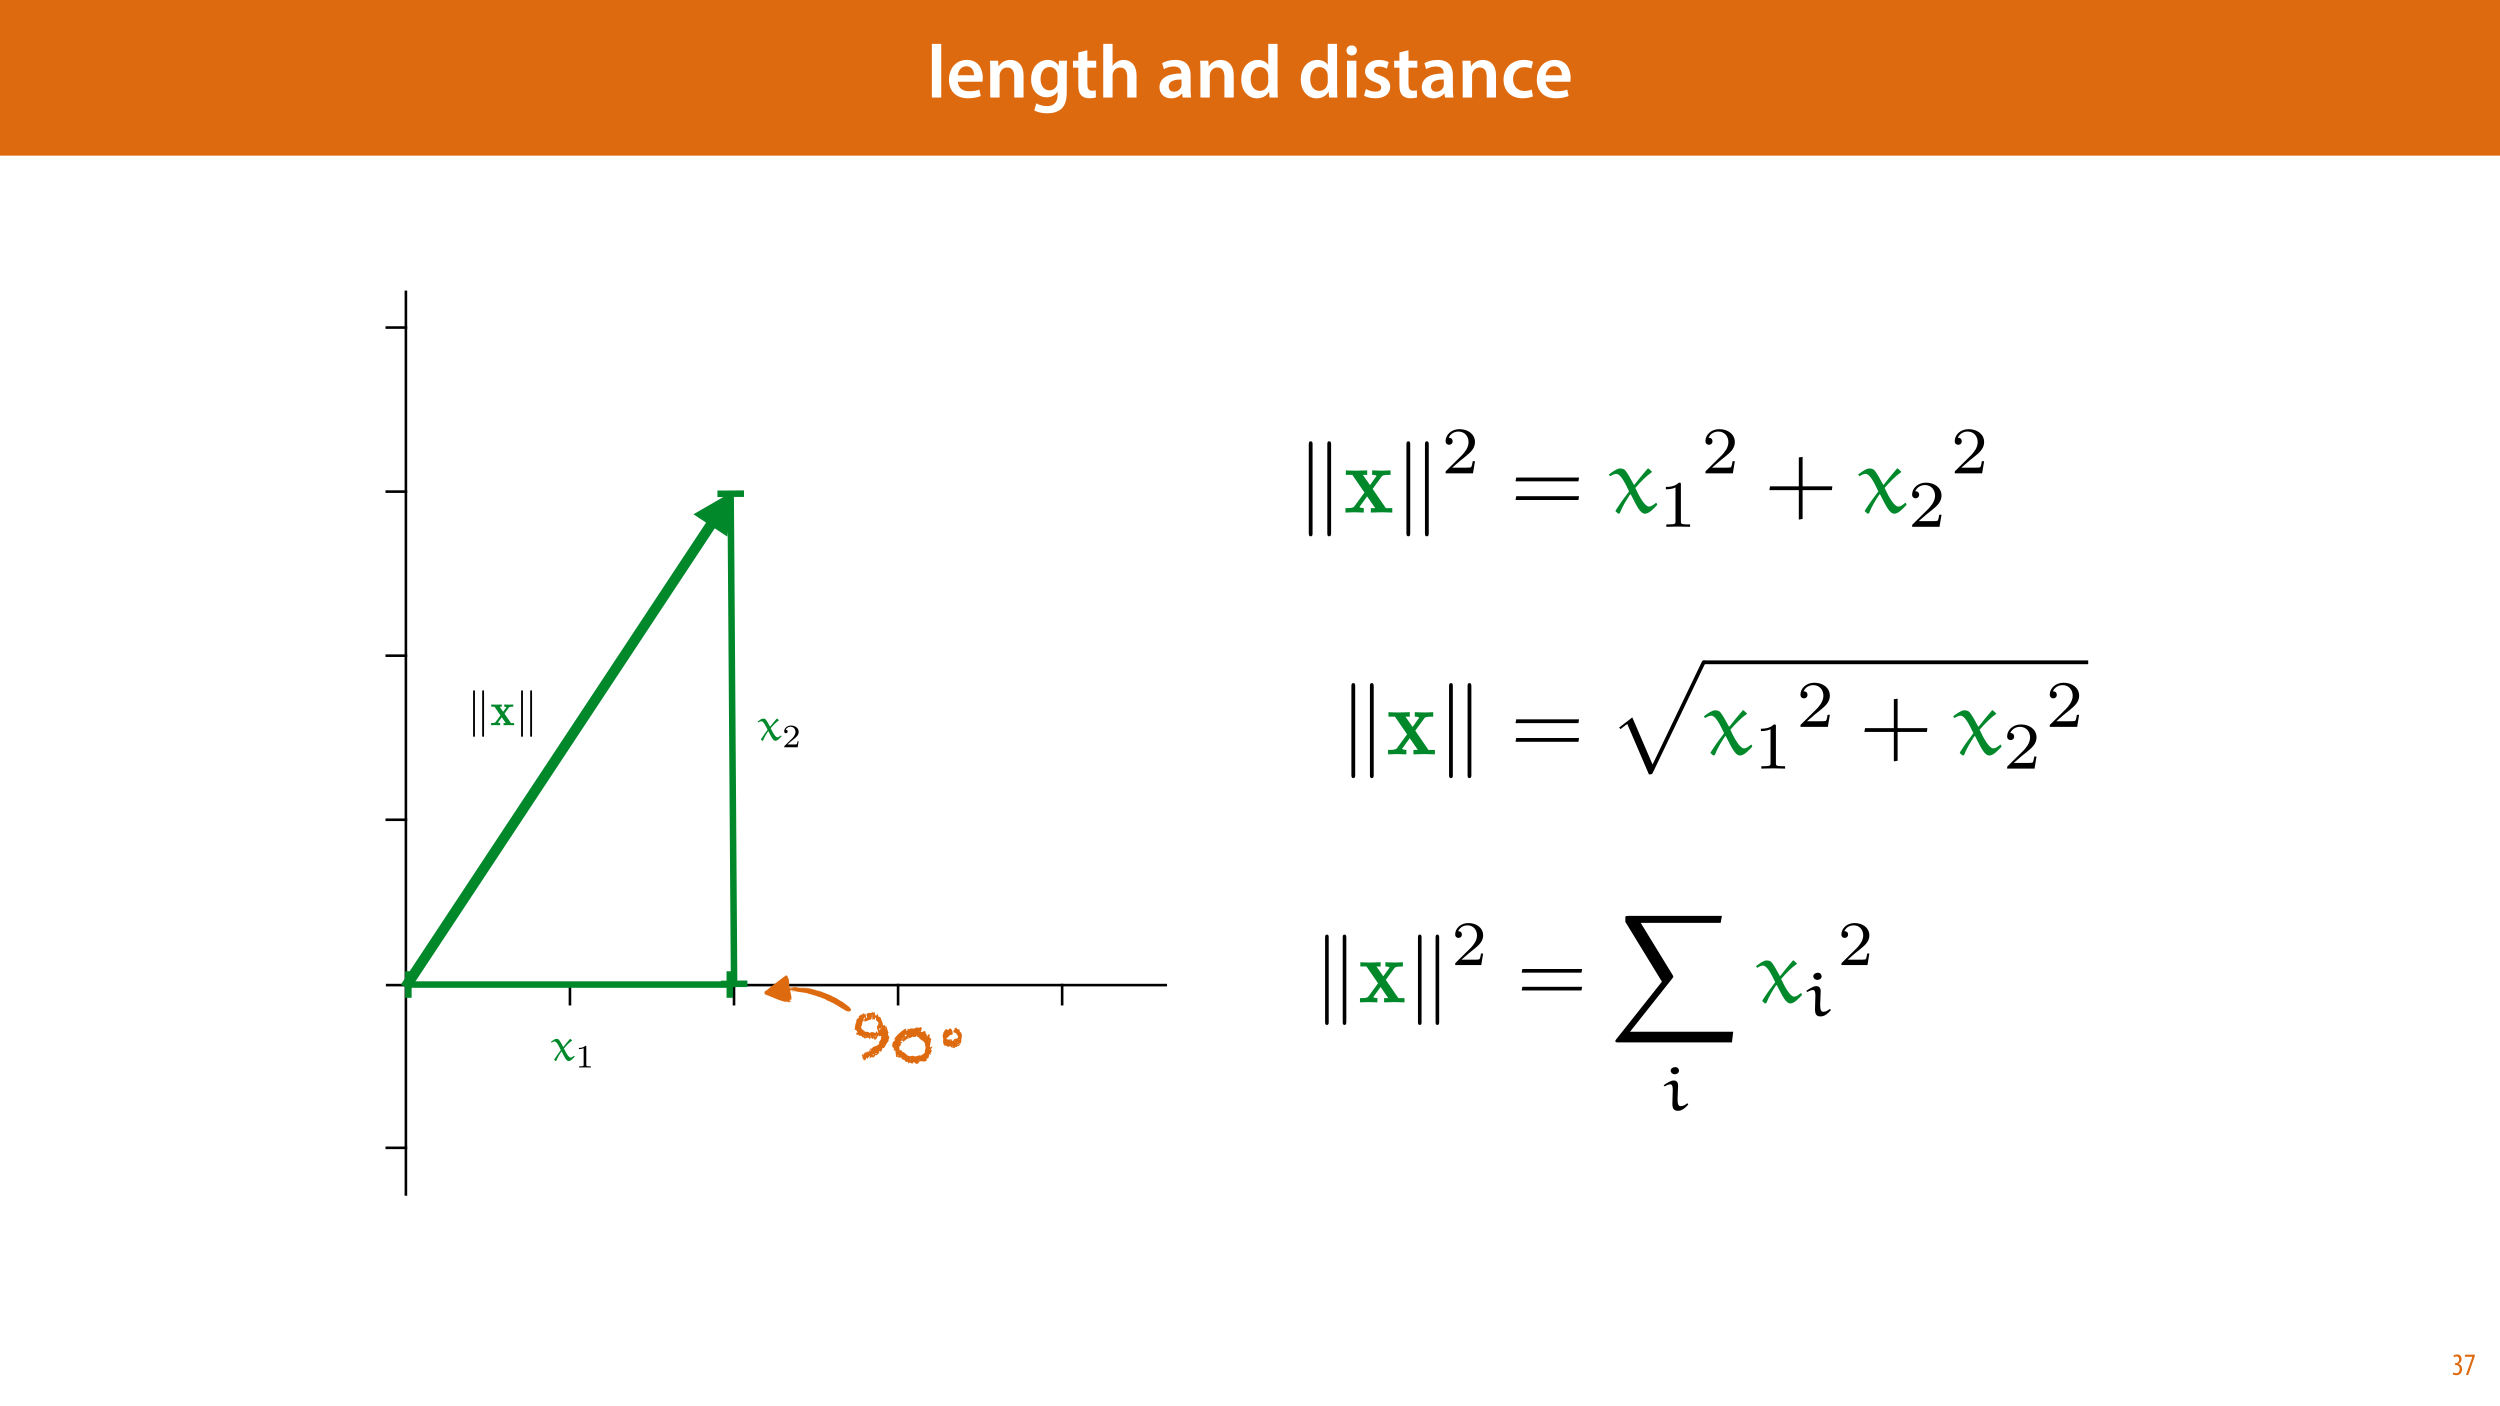 <?xml version="1.0" encoding="UTF-8"?>
<svg xmlns="http://www.w3.org/2000/svg" xmlns:xlink="http://www.w3.org/1999/xlink" width="1920" height="1080" viewBox="0 0 1920 1080">
<defs>
<g>
<g id="glyph-0-0">
<path d="M 3.828 0 L 11.016 0 L 11.016 -41.188 L 3.828 -41.188 Z M 3.828 0 "/>
</g>
<g id="glyph-0-1">
<path d="M 27.781 -12.125 C 27.891 -12.766 28.016 -13.797 28.016 -15.141 C 28.016 -21.344 25 -28.891 15.828 -28.891 C 6.781 -28.891 2.031 -21.516 2.031 -13.688 C 2.031 -5.047 7.422 0.578 16.594 0.578 C 20.641 0.578 24.016 -0.172 26.453 -1.156 L 25.406 -6.094 C 23.266 -5.281 20.875 -4.812 17.578 -4.812 C 13.047 -4.812 9.047 -7.016 8.875 -12.125 Z M 8.875 -17.109 C 9.156 -20.016 11.016 -24.016 15.422 -24.016 C 20.188 -24.016 21.344 -19.719 21.281 -17.109 Z M 8.875 -17.109 "/>
</g>
<g id="glyph-0-2">
<path d="M 3.828 0 L 11.016 0 L 11.016 -16.594 C 11.016 -17.406 11.078 -18.266 11.312 -18.906 C 12.062 -21.047 14.031 -23.078 16.875 -23.078 C 20.766 -23.078 22.266 -20.016 22.266 -15.953 L 22.266 0 L 29.406 0 L 29.406 -16.766 C 29.406 -25.688 24.297 -28.891 19.375 -28.891 C 14.672 -28.891 11.594 -26.219 10.375 -24.016 L 10.203 -24.016 L 9.859 -28.25 L 3.594 -28.25 C 3.766 -25.812 3.828 -23.078 3.828 -19.844 Z M 3.828 0 "/>
</g>
<g id="glyph-0-3">
<path d="M 23.438 -28.25 L 23.141 -24.469 L 23.031 -24.469 C 21.688 -26.797 19.141 -28.891 14.844 -28.891 C 8.062 -28.891 2.031 -23.266 2.031 -13.984 C 2.031 -5.969 7.016 -0.172 14.031 -0.172 C 17.75 -0.172 20.641 -1.859 22.266 -4.344 L 22.391 -4.344 L 22.391 -1.906 C 22.391 4.172 18.906 6.609 14.266 6.609 C 10.844 6.609 7.828 5.516 6.031 4.469 L 4.469 9.859 C 6.906 11.375 10.734 12.125 14.328 12.125 C 18.219 12.125 22.266 11.312 25.234 8.703 C 28.188 6.031 29.406 1.797 29.406 -4.125 L 29.406 -20.125 C 29.406 -24.016 29.516 -26.328 29.641 -28.25 Z M 22.266 -12.359 C 22.266 -11.547 22.156 -10.562 21.984 -9.797 C 21.172 -7.25 18.844 -5.516 16.188 -5.516 C 11.719 -5.516 9.281 -9.391 9.281 -14.203 C 9.281 -19.953 12.234 -23.438 16.234 -23.438 C 19.25 -23.438 21.281 -21.453 22.047 -18.844 C 22.219 -18.266 22.266 -17.578 22.266 -16.938 Z M 22.266 -12.359 "/>
</g>
<g id="glyph-0-4">
<path d="M 5.047 -34.625 L 5.047 -28.25 L 0.984 -28.25 L 0.984 -22.906 L 5.047 -22.906 L 5.047 -9.625 C 5.047 -5.922 5.734 -3.359 7.25 -1.734 C 8.578 -0.297 10.781 0.578 13.391 0.578 C 15.656 0.578 17.516 0.297 18.562 -0.109 L 18.438 -5.562 C 17.812 -5.391 16.875 -5.219 15.656 -5.219 C 12.938 -5.219 12 -7.016 12 -10.438 L 12 -22.906 L 18.797 -22.906 L 18.797 -28.25 L 12 -28.25 L 12 -36.312 Z M 5.047 -34.625 "/>
</g>
<g id="glyph-0-5">
<path d="M 3.828 0 L 11.016 0 L 11.016 -16.875 C 11.016 -17.688 11.078 -18.438 11.312 -19.031 C 12.062 -21.172 14.031 -23.031 16.812 -23.031 C 20.766 -23.031 22.266 -19.953 22.266 -15.828 L 22.266 0 L 29.406 0 L 29.406 -16.641 C 29.406 -25.688 24.359 -28.891 19.547 -28.891 C 17.75 -28.891 16.062 -28.422 14.672 -27.609 C 13.172 -26.797 12 -25.688 11.141 -24.359 L 11.016 -24.359 L 11.016 -41.188 L 3.828 -41.188 Z M 3.828 0 "/>
</g>
<g id="glyph-0-6">
</g>
<g id="glyph-0-7">
<path d="M 26.156 0 C 25.875 -1.734 25.75 -4.234 25.75 -6.781 L 25.75 -17 C 25.75 -23.141 23.141 -28.891 14.094 -28.891 C 9.625 -28.891 5.969 -27.672 3.891 -26.391 L 5.281 -21.75 C 7.188 -22.969 10.094 -23.844 12.875 -23.844 C 17.859 -23.844 18.625 -20.766 18.625 -18.906 L 18.625 -18.438 C 8.172 -18.5 1.859 -14.906 1.859 -7.766 C 1.859 -3.484 5.047 0.641 10.734 0.641 C 14.391 0.641 17.344 -0.922 19.078 -3.125 L 19.25 -3.125 L 19.719 0 Z M 18.797 -9.922 C 18.797 -9.453 18.734 -8.875 18.562 -8.359 C 17.922 -6.328 15.828 -4.469 12.984 -4.469 C 10.734 -4.469 8.938 -5.734 8.938 -8.531 C 8.938 -12.812 13.75 -13.922 18.797 -13.797 Z M 18.797 -9.922 "/>
</g>
<g id="glyph-0-8">
<path d="M 22.734 -41.188 L 22.734 -25.172 L 22.625 -25.172 C 21.344 -27.266 18.562 -28.891 14.672 -28.891 C 7.891 -28.891 1.969 -23.266 2.031 -13.797 C 2.031 -5.109 7.359 0.641 14.094 0.641 C 18.219 0.641 21.641 -1.328 23.312 -4.469 L 23.438 -4.469 L 23.719 0 L 30.109 0 C 29.984 -1.906 29.875 -5.047 29.875 -7.953 L 29.875 -41.188 Z M 22.734 -12.234 C 22.734 -11.484 22.672 -10.781 22.5 -10.156 C 21.812 -7.078 19.25 -5.109 16.359 -5.109 C 11.828 -5.109 9.281 -8.875 9.281 -14.031 C 9.281 -19.312 11.828 -23.375 16.406 -23.375 C 19.656 -23.375 21.922 -21.109 22.562 -18.328 C 22.672 -17.75 22.734 -17.047 22.734 -16.469 Z M 22.734 -12.234 "/>
</g>
<g id="glyph-0-9">
<path d="M 11.016 0 L 11.016 -28.25 L 3.828 -28.25 L 3.828 0 Z M 7.422 -40.016 C 5.047 -40.016 3.422 -38.344 3.422 -36.141 C 3.422 -33.984 4.984 -32.312 7.359 -32.312 C 9.859 -32.312 11.422 -33.984 11.422 -36.141 C 11.375 -38.344 9.859 -40.016 7.422 -40.016 Z M 7.422 -40.016 "/>
</g>
<g id="glyph-0-10">
<path d="M 2.094 -1.391 C 4.172 -0.234 7.25 0.578 10.672 0.578 C 18.156 0.578 22.156 -3.125 22.156 -8.234 C 22.094 -12.406 19.719 -15.016 14.609 -16.875 C 11.016 -18.156 9.688 -19.031 9.688 -20.828 C 9.688 -22.562 11.078 -23.781 13.625 -23.781 C 16.125 -23.781 18.391 -22.859 19.609 -22.156 L 21 -27.203 C 19.375 -28.078 16.641 -28.891 13.516 -28.891 C 6.953 -28.891 2.844 -25 2.844 -20.016 C 2.781 -16.703 5.109 -13.688 10.609 -11.781 C 14.094 -10.562 15.25 -9.562 15.25 -7.656 C 15.25 -5.797 13.859 -4.531 10.734 -4.531 C 8.172 -4.531 5.109 -5.562 3.484 -6.547 Z M 2.094 -1.391 "/>
</g>
<g id="glyph-0-11">
<path d="M 23.609 -6.141 C 22.219 -5.562 20.469 -5.047 17.984 -5.047 C 13.109 -5.047 9.344 -8.359 9.344 -14.156 C 9.281 -19.312 12.531 -23.312 17.984 -23.312 C 20.531 -23.312 22.219 -22.734 23.375 -22.219 L 24.656 -27.547 C 23.031 -28.297 20.359 -28.891 17.75 -28.891 C 7.828 -28.891 2.031 -22.266 2.031 -13.797 C 2.031 -5.047 7.766 0.578 16.594 0.578 C 20.125 0.578 23.078 -0.172 24.594 -0.875 Z M 23.609 -6.141 "/>
</g>
<g id="glyph-1-0">
<path d="M 0.672 -0.531 C 1.297 -0.094 2.406 0.188 3.406 0.188 C 6.234 0.188 7.875 -1.875 7.875 -4.422 C 7.875 -6.859 6.531 -8.109 5.141 -8.5 L 5.141 -8.547 C 6.641 -9.266 7.469 -10.625 7.469 -12.188 C 7.469 -14.203 6.219 -15.797 4.016 -15.797 C 2.828 -15.797 1.781 -15.359 1.203 -14.906 L 1.609 -13.516 C 2.109 -13.875 2.781 -14.25 3.547 -14.25 C 4.781 -14.25 5.609 -13.422 5.609 -11.859 C 5.609 -9.938 3.906 -9.094 2.812 -9.078 L 2.453 -9.078 L 2.453 -7.688 L 2.875 -7.688 C 4.75 -7.688 6.031 -6.5 6.031 -4.469 C 6.031 -2.516 4.938 -1.344 3.344 -1.344 C 2.406 -1.344 1.562 -1.703 1.078 -1.984 Z M 0.672 -0.531 "/>
</g>
<g id="glyph-1-1">
<path d="M 0.891 -15.594 L 0.891 -13.969 L 6.5 -13.969 L 6.5 -13.922 L 1.562 0 L 3.359 0 L 8.406 -14.5 L 8.406 -15.594 Z M 0.891 -15.594 "/>
</g>
<g id="glyph-2-0">
<path d="M 12.656 4.094 C 12.395 4.102 12.188 4.016 12.031 3.828 C 11.883 3.648 11.785 3.43 11.734 3.172 C 11.68 2.91 11.691 2.629 11.766 2.328 C 11.836 2.023 11.977 1.758 12.188 1.531 C 11.812 1.82 11.484 1.93 11.203 1.859 C 11.266 1.578 11.406 1.254 11.625 0.891 C 11.852 0.523 12.145 0.297 12.5 0.203 L 12.734 1.375 L 13 1.453 C 12.789 0.422 13.109 -0.32 13.953 -0.781 C 14.805 -1.238 15.848 -1.492 17.078 -1.547 C 17.098 -1.992 17.207 -2.43 17.406 -2.859 C 17.602 -3.297 17.859 -3.688 18.172 -4.031 L 18.281 -4 C 18.32 -3.988 18.344 -3.988 18.344 -4 C 18.344 -4.02 18.359 -4.023 18.391 -4.016 L 18.5 -3.953 C 18.52 -3.898 18.539 -3.801 18.562 -3.656 C 18.594 -3.52 18.598 -3.414 18.578 -3.344 C 18.785 -3.602 18.988 -3.836 19.188 -4.047 C 19.363 -4.242 19.535 -4.438 19.703 -4.625 C 19.867 -4.812 20 -4.926 20.094 -4.969 C 20.445 -5.156 20.867 -5.32 21.359 -5.469 C 21.848 -5.613 22.32 -5.785 22.781 -5.984 C 23.238 -6.18 23.645 -6.426 24 -6.719 C 24.352 -7.02 24.586 -7.422 24.703 -7.922 L 24.734 -8.016 L 24.547 -8.344 C 24.672 -8.875 24.93 -9.383 25.328 -9.875 C 25.734 -10.375 26 -10.895 26.125 -11.438 L 26.156 -11.547 C 26.125 -11.629 26.086 -11.738 26.047 -11.875 C 26.016 -12.02 25.988 -12.113 25.969 -12.156 L 26 -12.328 L 26.047 -12.469 C 26.086 -12.5 26.164 -12.613 26.281 -12.812 C 26.395 -13.008 26.477 -13.125 26.531 -13.156 C 26.531 -13.156 26.52 -13.195 26.5 -13.281 L 26.516 -13.328 C 26.16 -13.41 25.898 -13.395 25.734 -13.281 C 25.578 -13.164 25.359 -13.145 25.078 -13.219 C 24.816 -13.27 24.617 -13.367 24.484 -13.516 C 24.348 -13.672 24.195 -13.77 24.031 -13.812 C 23.875 -13.844 23.75 -13.703 23.656 -13.391 C 23.562 -13.078 23.422 -12.723 23.234 -12.328 C 23.047 -11.93 22.805 -11.551 22.516 -11.188 C 22.223 -10.82 21.781 -10.613 21.188 -10.562 C 21.188 -10.531 21.172 -10.52 21.141 -10.531 L 20.984 -10.578 L 20.875 -10.641 C 20.812 -10.848 20.797 -11.051 20.828 -11.25 C 20.859 -11.445 20.781 -11.629 20.594 -11.797 C 20.477 -11.629 20.281 -11.484 20 -11.359 C 19.727 -11.242 19.469 -11.211 19.219 -11.266 L 19.125 -11.344 C 19.051 -11.406 18.938 -11.555 18.781 -11.797 C 18.633 -12.035 18.539 -12.203 18.5 -12.297 C 18.289 -12.266 18.148 -12.172 18.078 -12.016 C 18.004 -11.867 17.926 -11.703 17.844 -11.516 C 17.758 -11.328 17.672 -11.164 17.578 -11.031 C 17.492 -10.895 17.344 -10.852 17.125 -10.906 L 17.031 -10.938 C 17.02 -11.02 17.008 -11.172 17 -11.391 C 17 -11.617 17.008 -11.77 17.031 -11.844 L 16.219 -12.031 C 15.863 -12.113 15.562 -12.129 15.312 -12.078 C 15.07 -12.023 14.852 -11.945 14.656 -11.844 C 14.457 -11.738 14.273 -11.645 14.109 -11.562 C 13.941 -11.488 13.77 -11.477 13.594 -11.531 L 13.328 -11.578 C 13.297 -11.629 13.227 -11.754 13.125 -11.953 C 13.02 -12.148 12.945 -12.254 12.906 -12.266 C 12.832 -12.273 12.613 -12.312 12.25 -12.375 C 11.895 -12.445 11.68 -12.516 11.609 -12.578 C 11.547 -12.586 11.438 -12.734 11.281 -13.016 C 11.125 -13.305 11.031 -13.473 11 -13.516 L 10.844 -13.547 C 10.77 -13.566 10.723 -13.586 10.703 -13.609 C 10.691 -13.641 10.672 -13.656 10.641 -13.656 C 10.18 -13.77 9.742 -13.68 9.328 -13.391 C 9.305 -13.586 9.25 -13.789 9.156 -14 C 9.07 -14.207 8.926 -14.336 8.719 -14.391 C 8.508 -14.441 8.316 -14.441 8.141 -14.391 C 7.973 -14.336 7.766 -14.242 7.516 -14.109 C 7.453 -14.203 7.348 -14.461 7.203 -14.891 C 7.055 -15.316 7.008 -15.641 7.062 -15.859 L 7.094 -15.969 C 7.102 -16 7.133 -16.035 7.188 -16.078 C 7.207 -16.023 7.266 -15.957 7.359 -15.875 C 7.453 -15.801 7.531 -15.754 7.594 -15.734 C 7.781 -15.691 7.895 -15.742 7.938 -15.891 C 7.977 -16.055 7.941 -16.27 7.828 -16.531 C 7.723 -16.789 7.586 -17.039 7.422 -17.281 C 7.254 -17.531 7.07 -17.738 6.875 -17.906 C 6.688 -18.082 6.523 -18.191 6.391 -18.234 L 6.281 -18.25 C 6.25 -18.258 6.16 -18.242 6.016 -18.203 C 5.867 -18.172 5.758 -18.145 5.688 -18.125 C 5.926 -18.832 6.062 -19.547 6.094 -20.266 C 6.133 -20.984 6.25 -21.723 6.438 -22.484 C 6.539 -22.91 6.664 -23.238 6.812 -23.469 C 6.969 -23.707 7.082 -23.984 7.156 -24.297 C 7.207 -24.516 7.191 -24.66 7.109 -24.734 C 7.035 -24.805 7.031 -24.988 7.094 -25.281 C 7.195 -25.707 7.422 -26.129 7.766 -26.547 C 8.117 -26.961 8.492 -27.125 8.891 -27.031 C 8.953 -27.312 8.973 -27.578 8.953 -27.828 C 8.941 -28.078 8.969 -28.344 9.031 -28.625 L 9.062 -28.75 C 9.164 -28.863 9.273 -28.91 9.391 -28.891 C 9.379 -28.848 9.492 -28.91 9.734 -29.078 C 9.984 -29.254 10.125 -29.316 10.156 -29.266 L 10.641 -29.891 C 11.285 -29.734 11.723 -29.805 11.953 -30.109 C 12.18 -30.422 12.328 -30.719 12.391 -31 C 12.422 -30.988 12.457 -31 12.5 -31.031 C 12.688 -30.988 12.797 -30.848 12.828 -30.609 C 12.867 -30.379 12.848 -30.223 12.766 -30.141 C 12.805 -30.047 12.926 -30.102 13.125 -30.312 C 13.332 -30.531 13.461 -30.598 13.516 -30.516 C 13.578 -30.266 13.629 -30.066 13.672 -29.922 C 13.734 -29.523 13.773 -29.328 13.797 -29.328 L 13.906 -29.297 C 13.906 -29.297 13.914 -29.375 13.938 -29.531 C 13.957 -29.695 13.977 -29.875 14 -30.062 C 14.02 -30.25 14.047 -30.422 14.078 -30.578 C 14.109 -30.742 14.125 -30.828 14.125 -30.828 C 14.258 -30.797 14.348 -30.594 14.391 -30.219 C 14.43 -29.844 14.457 -29.445 14.469 -29.031 C 14.488 -28.613 14.516 -28.203 14.547 -27.797 C 14.586 -27.391 14.676 -27.148 14.812 -27.078 C 14.988 -27.078 15.094 -27.148 15.125 -27.297 C 15.156 -27.441 15.191 -27.586 15.234 -27.734 C 15.328 -28.129 15.285 -28.555 15.109 -29.016 C 14.941 -29.473 14.898 -29.879 14.984 -30.234 C 15.016 -30.367 15.082 -30.453 15.188 -30.484 C 15.289 -30.523 15.391 -30.551 15.484 -30.562 C 15.586 -30.57 15.691 -30.609 15.797 -30.672 C 15.898 -30.742 15.988 -30.93 16.062 -31.234 C 16.188 -31.223 16.43 -31.18 16.797 -31.109 C 17.16 -31.047 17.52 -31.02 17.875 -31.031 C 18.227 -31.039 18.551 -31.109 18.844 -31.234 C 19.145 -31.359 19.281 -31.594 19.25 -31.938 C 19.312 -31.844 19.438 -31.734 19.625 -31.609 C 19.82 -31.492 19.957 -31.426 20.031 -31.406 C 20.113 -31.426 20.344 -31.457 20.719 -31.5 C 21.094 -31.551 21.316 -31.602 21.391 -31.656 C 21.285 -30.727 21.383 -29.867 21.688 -29.078 C 22.07 -29.066 22.445 -29.211 22.812 -29.516 C 23.188 -29.828 23.316 -30.203 23.203 -30.641 C 23.348 -30.305 23.457 -30.098 23.531 -30.016 C 23.613 -29.941 23.676 -29.879 23.719 -29.828 C 23.77 -29.785 23.801 -29.703 23.812 -29.578 C 23.82 -29.461 23.832 -29.203 23.844 -28.797 C 23.844 -28.609 23.93 -28.461 24.109 -28.359 C 24.297 -28.254 24.492 -28.176 24.703 -28.125 C 24.922 -28.07 25.133 -28 25.344 -27.906 C 25.551 -27.82 25.688 -27.703 25.75 -27.547 C 25.801 -27.41 25.906 -27.125 26.062 -26.688 C 26.227 -26.258 26.395 -25.812 26.562 -25.344 C 26.738 -24.883 26.895 -24.461 27.031 -24.078 C 27.164 -23.691 27.238 -23.438 27.25 -23.312 C 27.445 -23.164 27.539 -23.004 27.531 -22.828 C 27.531 -22.66 27.508 -22.492 27.469 -22.328 C 27.426 -22.16 27.414 -22.008 27.438 -21.875 C 27.469 -21.738 27.625 -21.633 27.906 -21.562 C 27.977 -21.551 28.086 -21.547 28.234 -21.547 C 28.391 -21.547 28.492 -21.562 28.547 -21.594 L 28.891 -22.078 C 29.016 -21.973 29.082 -21.875 29.094 -21.781 C 29.102 -21.688 29.102 -21.562 29.094 -21.406 C 29.082 -21.25 29.086 -21.102 29.109 -20.969 C 29.129 -20.844 29.219 -20.703 29.375 -20.547 C 29.426 -20.609 29.492 -20.691 29.578 -20.797 C 29.66 -20.91 29.727 -20.977 29.781 -21 L 29.828 -21 C 29.867 -20.988 29.891 -20.992 29.891 -21.016 C 29.898 -21.035 29.922 -21.039 29.953 -21.031 L 30.047 -20.953 C 30.285 -20.547 30.469 -20.141 30.594 -19.734 C 30.727 -19.328 30.844 -18.91 30.938 -18.484 C 31.031 -18.066 31.145 -17.648 31.281 -17.234 C 31.426 -16.828 31.641 -16.422 31.922 -16.016 C 31.754 -15.91 31.645 -15.785 31.594 -15.641 C 31.539 -15.504 31.492 -15.348 31.453 -15.172 C 31.359 -14.773 31.445 -14.328 31.719 -13.828 C 32 -13.328 32.25 -12.898 32.469 -12.547 L 31.656 -9.172 C 31.289 -8.867 30.945 -8.461 30.625 -7.953 C 30.312 -7.441 30.008 -6.914 29.719 -6.375 C 29.426 -5.844 29.148 -5.359 28.891 -4.922 C 28.629 -4.492 28.41 -4.227 28.234 -4.125 L 28.016 -4.172 L 27.75 -4.234 C 27.406 -4.203 27.18 -4.047 27.078 -3.766 C 26.984 -3.484 26.898 -3.172 26.828 -2.828 C 26.766 -2.484 26.66 -2.164 26.516 -1.875 C 26.379 -1.594 26.094 -1.426 25.656 -1.375 C 25.582 -1.395 25.457 -1.473 25.281 -1.609 C 25.102 -1.742 24.977 -1.82 24.906 -1.844 C 24.875 -1.852 24.816 -1.836 24.734 -1.797 C 24.648 -1.766 24.598 -1.711 24.578 -1.641 C 24.566 -1.598 24.586 -1.492 24.641 -1.328 C 24.703 -1.172 24.727 -1.07 24.719 -1.031 L 24.688 -0.922 C 24.688 -0.898 24.691 -0.875 24.703 -0.844 C 24.723 -0.82 24.727 -0.797 24.719 -0.766 C 24.688 -0.648 24.57 -0.457 24.375 -0.188 C 24.188 0.082 23.961 0.344 23.703 0.594 C 23.453 0.844 23.191 1.055 22.922 1.234 C 22.66 1.422 22.461 1.5 22.328 1.469 L 22.234 1.391 C 22.16 1.328 22.082 1.227 22 1.094 C 21.77 1.113 21.625 1.25 21.562 1.5 C 21.508 1.75 21.484 1.93 21.484 2.047 L 19.766 3.344 C 19.773 3.281 19.734 3.164 19.641 3 C 19.547 2.844 19.469 2.738 19.406 2.688 L 19.25 2.656 C 19.145 2.625 18.988 2.66 18.781 2.766 C 18.582 2.879 18.391 3.008 18.203 3.156 C 18.023 3.301 17.844 3.445 17.656 3.594 C 17.477 3.738 17.359 3.852 17.297 3.938 C 17.254 3.895 17.254 3.781 17.297 3.594 C 17.348 3.414 17.395 3.227 17.438 3.031 C 17.477 2.844 17.508 2.664 17.531 2.5 C 17.562 2.344 17.578 2.266 17.578 2.266 L 17.422 2.219 C 17.242 2.176 17.066 2.238 16.891 2.406 C 16.723 2.57 16.551 2.773 16.375 3.016 C 16.195 3.266 16.047 3.504 15.922 3.734 C 15.797 3.961 15.703 4.129 15.641 4.234 C 15.484 4.055 15.316 3.848 15.141 3.609 C 14.973 3.367 14.801 3.227 14.625 3.188 C 14.602 3.457 14.562 3.742 14.5 4.047 C 14.445 4.359 14.348 4.629 14.203 4.859 C 14.055 5.098 13.848 5.219 13.578 5.219 C 13.316 5.227 12.957 5.07 12.5 4.75 C 12.457 4.738 12.41 4.711 12.359 4.672 C 12.305 4.641 12.266 4.625 12.234 4.625 C 12.285 4.551 12.363 4.461 12.469 4.359 C 12.582 4.254 12.645 4.164 12.656 4.094 Z M 20.422 1.797 C 20.398 1.711 20.32 1.703 20.188 1.766 C 20.062 1.836 20.023 1.922 20.078 2.016 C 20.18 2.066 20.273 2.066 20.359 2.016 C 20.453 1.961 20.473 1.891 20.422 1.797 Z M 20.188 0.391 C 20.02 0.41 19.898 0.5 19.828 0.656 C 19.754 0.812 19.703 0.961 19.672 1.109 L 20.375 1.266 C 20.406 1.117 20.422 0.961 20.422 0.797 C 20.422 0.629 20.344 0.492 20.188 0.391 Z M 14.594 -0.672 C 14.488 -0.691 14.414 -0.613 14.375 -0.438 C 14.332 -0.258 14.363 -0.16 14.469 -0.141 C 14.645 -0.098 14.754 -0.164 14.797 -0.344 C 14.836 -0.52 14.77 -0.629 14.594 -0.672 Z M 16.109 -0.859 C 15.93 -0.91 15.82 -0.848 15.781 -0.672 C 15.738 -0.492 15.805 -0.379 15.984 -0.328 C 16.098 -0.305 16.176 -0.383 16.219 -0.562 C 16.258 -0.738 16.223 -0.836 16.109 -0.859 Z M 22.375 -0.516 C 22.227 -0.473 22.098 -0.379 21.984 -0.234 C 21.867 -0.086 21.758 0.039 21.656 0.156 L 22.719 0.406 Z M 20.641 -1.5 C 20.566 -1.52 20.52 -1.484 20.5 -1.391 C 20.477 -1.305 20.504 -1.254 20.578 -1.234 C 20.641 -1.254 20.676 -1.289 20.688 -1.344 C 20.707 -1.395 20.691 -1.445 20.641 -1.5 Z M 17.922 -3.016 C 17.91 -2.773 17.922 -2.535 17.953 -2.297 C 17.992 -2.066 18.125 -1.926 18.344 -1.875 C 18.383 -2.062 18.414 -2.281 18.438 -2.531 C 18.469 -2.789 18.375 -2.945 18.156 -3 C 18.125 -3.008 18.086 -3.008 18.047 -3 C 18.004 -3 17.961 -3.004 17.922 -3.016 Z M 14.531 -13 C 14.344 -13.039 14.227 -12.973 14.188 -12.797 C 14.145 -12.617 14.219 -12.508 14.406 -12.469 C 14.5 -12.445 14.566 -12.523 14.609 -12.703 C 14.648 -12.879 14.625 -12.977 14.531 -13 Z M 12.469 -13.734 L 12.734 -13.672 C 12.785 -13.879 12.738 -14.078 12.594 -14.266 Z M 21.984 -11.734 C 21.93 -11.797 21.891 -11.766 21.859 -11.641 C 21.828 -11.516 21.848 -11.461 21.922 -11.484 C 22.004 -11.492 22.051 -11.531 22.062 -11.594 C 22.082 -11.664 22.055 -11.711 21.984 -11.734 Z M 17.484 -12.812 L 17.859 -12.719 C 17.898 -12.906 17.922 -13.094 17.922 -13.281 C 17.93 -13.469 17.875 -13.672 17.75 -13.891 Z M 20.625 -12.875 C 20.445 -12.914 20.336 -12.852 20.297 -12.688 C 20.254 -12.531 20.32 -12.43 20.5 -12.391 C 20.602 -12.359 20.676 -12.422 20.719 -12.578 C 20.758 -12.742 20.727 -12.844 20.625 -12.875 Z M 22.484 -13.828 C 22.242 -13.742 22.047 -13.582 21.891 -13.344 C 21.734 -13.113 21.629 -12.879 21.578 -12.641 L 21.906 -12.562 C 21.945 -12.551 22.031 -12.68 22.156 -12.953 C 22.281 -13.223 22.375 -13.445 22.438 -13.625 L 22.453 -13.734 Z M 31.359 -11.203 C 31.348 -11.172 31.367 -11.113 31.422 -11.031 C 31.484 -10.945 31.523 -10.879 31.547 -10.828 L 31.656 -10.797 L 31.812 -10.766 C 31.781 -10.816 31.758 -10.859 31.75 -10.891 C 31.75 -10.93 31.734 -10.969 31.703 -11 L 31.625 -11.141 L 31.469 -11.172 Z M 12.359 -16.797 C 12.285 -16.816 12.238 -16.785 12.219 -16.703 C 12.195 -16.617 12.223 -16.566 12.297 -16.547 C 12.379 -16.566 12.426 -16.609 12.438 -16.672 C 12.457 -16.742 12.43 -16.785 12.359 -16.797 Z M 11.172 -20.453 C 11.148 -20.379 11.082 -20.258 10.969 -20.094 C 10.863 -19.938 10.82 -19.816 10.844 -19.734 C 10.906 -19.379 11.082 -19.062 11.375 -18.781 C 11.664 -18.508 11.977 -18.25 12.312 -18 C 12.645 -17.75 12.969 -17.5 13.281 -17.25 C 13.594 -17.008 13.801 -16.738 13.906 -16.438 L 14.578 -16.797 L 16.938 -16.25 L 17.078 -15.672 C 18.18 -16.328 19.289 -16.52 20.406 -16.25 L 20.578 -16.219 C 20.609 -16.207 20.723 -16.141 20.922 -16.016 C 21.117 -15.898 21.25 -15.82 21.312 -15.781 L 21.531 -15.719 C 21.57 -15.75 21.664 -15.773 21.812 -15.797 C 21.895 -15.828 21.961 -15.852 22.016 -15.875 L 22.312 -17.125 C 22.52 -17.07 22.676 -16.973 22.781 -16.828 C 22.883 -16.691 22.973 -16.547 23.047 -16.391 C 23.117 -16.242 23.211 -16.102 23.328 -15.969 C 23.441 -15.832 23.613 -15.738 23.844 -15.688 C 23.938 -16.07 23.93 -16.477 23.828 -16.906 C 23.723 -17.332 23.594 -17.75 23.438 -18.156 C 23.289 -18.562 23.16 -18.969 23.047 -19.375 C 22.93 -19.781 22.914 -20.16 23 -20.516 C 23.094 -20.91 23.27 -21.266 23.531 -21.578 C 23.801 -21.898 23.984 -22.258 24.078 -22.656 C 24.191 -23.125 24.18 -23.484 24.047 -23.734 C 23.922 -23.984 23.75 -24.203 23.531 -24.391 C 23.312 -24.586 23.078 -24.789 22.828 -25 C 22.578 -25.207 22.395 -25.477 22.281 -25.812 C 22.227 -26.062 22.211 -26.266 22.234 -26.422 C 22.254 -26.586 22.27 -26.742 22.281 -26.891 C 22.301 -27.035 22.266 -27.156 22.172 -27.25 C 22.078 -27.352 21.867 -27.445 21.547 -27.531 L 21.188 -25.969 C 21.156 -25.969 21.066 -25.969 20.922 -25.969 C 20.785 -25.969 20.688 -25.977 20.625 -26 C 20.602 -26.031 20.535 -26.094 20.422 -26.188 C 20.305 -26.289 20.207 -26.336 20.125 -26.328 C 20.094 -26.336 20 -26.297 19.844 -26.203 C 19.688 -26.109 19.582 -26.023 19.531 -25.953 L 19.328 -26.312 C 19.316 -26.406 19.332 -26.703 19.375 -27.203 C 19.426 -27.711 19.469 -28.035 19.5 -28.172 C 19.457 -28.18 19.438 -28.191 19.438 -28.203 C 19.445 -28.223 19.438 -28.238 19.406 -28.25 L 19.281 -28.234 C 19.195 -28.211 19.102 -28.145 19 -28.031 C 18.895 -27.926 18.836 -27.859 18.828 -27.828 C 18.816 -27.754 18.82 -27.555 18.844 -27.234 C 18.863 -26.91 18.879 -26.707 18.891 -26.625 L 18.875 -26.562 C 18.844 -26.426 18.586 -26.258 18.109 -26.062 C 17.629 -25.875 17.078 -25.672 16.453 -25.453 C 15.836 -25.242 15.25 -25.035 14.688 -24.828 C 14.133 -24.629 13.766 -24.457 13.578 -24.312 C 13.609 -24.906 13.406 -25.254 12.969 -25.359 C 12.938 -25.367 12.898 -25.367 12.859 -25.359 C 12.828 -25.348 12.789 -25.348 12.75 -25.359 C 12.414 -24.941 12.176 -24.613 12.031 -24.375 C 11.883 -24.145 11.766 -23.836 11.672 -23.453 C 11.555 -22.992 11.488 -22.566 11.469 -22.172 C 11.445 -21.773 11.379 -21.344 11.266 -20.875 C 11.129 -20.906 11.004 -20.961 10.891 -21.047 C 10.785 -21.141 10.676 -21.086 10.562 -20.891 C 10.57 -20.66 10.625 -20.539 10.719 -20.531 C 10.812 -20.531 10.961 -20.504 11.172 -20.453 Z M 22.609 -14.359 C 22.629 -14.441 22.594 -14.492 22.5 -14.516 C 22.414 -14.535 22.363 -14.504 22.344 -14.422 C 22.375 -14.348 22.422 -14.301 22.484 -14.281 C 22.555 -14.27 22.598 -14.297 22.609 -14.359 Z M 24.828 -19.078 C 24.711 -18.609 24.695 -18.156 24.781 -17.719 C 25.25 -17.906 25.535 -18.234 25.641 -18.703 C 25.68 -18.879 25.676 -19.02 25.625 -19.125 C 25.582 -19.238 25.453 -19.41 25.234 -19.641 C 25.078 -19.609 24.973 -19.52 24.922 -19.375 C 24.867 -19.238 24.836 -19.141 24.828 -19.078 Z M 9.641 -21.891 L 9.906 -21.828 L 9.969 -22.094 L 9.703 -22.156 Z M 26.562 -20.422 C 26.426 -20.453 26.336 -20.379 26.297 -20.203 C 26.254 -20.023 26.301 -19.922 26.438 -19.891 C 26.582 -19.859 26.676 -19.93 26.719 -20.109 C 26.758 -20.285 26.707 -20.391 26.562 -20.422 Z M 29.734 -19.672 C 29.586 -19.703 29.492 -19.629 29.453 -19.453 C 29.41 -19.273 29.461 -19.172 29.609 -19.141 C 29.742 -19.098 29.832 -19.164 29.875 -19.344 C 29.914 -19.52 29.867 -19.629 29.734 -19.672 Z M 11.562 -25.094 L 11.812 -25.031 L 11.875 -25.281 L 11.625 -25.344 Z M 13.875 -27.469 C 13.375 -27.594 13.039 -27.484 12.875 -27.141 C 12.719 -26.805 12.594 -26.441 12.5 -26.047 C 13.008 -25.93 13.344 -26.051 13.5 -26.406 C 13.664 -26.758 13.789 -27.113 13.875 -27.469 Z M 19.203 -29.375 C 19.109 -29.395 19.039 -29.316 19 -29.141 C 18.957 -28.961 18.984 -28.863 19.078 -28.844 C 19.266 -28.801 19.379 -28.867 19.422 -29.047 C 19.461 -29.223 19.391 -29.332 19.203 -29.375 Z M 17.719 -30.016 L 17.984 -29.969 L 17.781 -30.234 Z M 20.609 -30.469 C 20.547 -30.52 20.5 -30.484 20.469 -30.359 C 20.445 -30.242 20.469 -30.176 20.531 -30.156 C 20.625 -30.207 20.676 -30.27 20.688 -30.344 C 20.707 -30.414 20.68 -30.457 20.609 -30.469 Z M 20.609 -30.469 "/>
</g>
<g id="glyph-2-1">
<path d="M 17.047 -0.312 L 15.328 -0.719 C 15.316 -1.145 15.227 -1.441 15.062 -1.609 C 14.906 -1.785 14.695 -1.922 14.438 -2.016 C 14.176 -2.117 13.891 -2.207 13.578 -2.281 C 13.273 -2.352 12.992 -2.488 12.734 -2.688 C 12.578 -2.852 12.5 -3.102 12.5 -3.438 C 12.508 -3.77 12.375 -3.969 12.094 -4.031 C 12.062 -4.039 12.02 -4.035 11.969 -4.016 C 11.707 -3.859 11.5 -3.77 11.344 -3.75 C 11.188 -3.727 11.039 -3.719 10.906 -3.719 C 10.781 -3.727 10.645 -3.711 10.5 -3.672 C 10.363 -3.641 10.195 -3.531 10 -3.344 L 10.234 -4.359 C 10.203 -4.41 10.156 -4.445 10.094 -4.469 L 9.828 -4.531 C 9.734 -4.508 9.535 -4.457 9.234 -4.375 C 8.941 -4.301 8.754 -4.25 8.672 -4.219 L 8.516 -4.266 L 8.406 -4.281 C 8.395 -4.375 8.359 -4.578 8.297 -4.891 C 8.234 -5.211 8.191 -5.41 8.172 -5.484 C 8.117 -5.723 8.082 -6.082 8.062 -6.562 C 8.039 -7.039 8.004 -7.516 7.953 -7.984 C 7.898 -8.453 7.77 -8.82 7.562 -9.094 C 7.363 -9.375 7.02 -9.426 6.531 -9.25 C 6.5 -9.32 6.477 -9.453 6.469 -9.641 C 6.469 -9.836 6.453 -9.973 6.422 -10.047 C 6.441 -10.117 6.492 -10.297 6.578 -10.578 C 6.672 -10.867 6.707 -11.051 6.688 -11.125 C 6.664 -11.207 6.504 -11.301 6.203 -11.406 C 5.91 -11.52 5.754 -11.598 5.734 -11.641 C 5.566 -11.797 5.453 -12.031 5.391 -12.344 C 5.336 -12.656 5.328 -12.988 5.359 -13.344 C 5.391 -13.695 5.438 -14.039 5.5 -14.375 C 5.562 -14.707 5.617 -14.977 5.672 -15.188 C 5.723 -15.438 5.848 -15.66 6.047 -15.859 C 6.254 -16.055 6.473 -16.25 6.703 -16.438 C 6.941 -16.633 7.156 -16.832 7.344 -17.031 C 7.539 -17.227 7.672 -17.445 7.734 -17.688 L 7.766 -17.797 C 7.566 -17.766 7.395 -17.727 7.25 -17.688 C 7.113 -17.645 6.957 -17.645 6.781 -17.688 C 6.863 -18.051 7.109 -18.504 7.516 -19.047 C 7.93 -19.598 8.43 -20.191 9.016 -20.828 C 9.598 -21.461 10.238 -22.094 10.938 -22.719 C 11.645 -23.344 12.32 -23.898 12.969 -24.391 C 13.625 -24.879 14.203 -25.27 14.703 -25.562 C 15.203 -25.863 15.566 -25.988 15.797 -25.938 C 15.961 -25.895 16.039 -25.785 16.031 -25.609 C 16.031 -25.441 16.023 -25.266 16.016 -25.078 C 16.016 -24.891 16.062 -24.719 16.156 -24.562 C 16.25 -24.406 16.461 -24.312 16.797 -24.281 L 17.266 -26.219 C 17.453 -26.176 17.57 -26.078 17.625 -25.922 C 17.676 -25.773 17.832 -25.672 18.094 -25.609 C 18.344 -25.547 18.539 -25.555 18.688 -25.641 C 18.844 -25.723 18.977 -25.816 19.094 -25.922 C 19.219 -26.023 19.352 -26.113 19.5 -26.188 C 19.656 -26.27 19.844 -26.301 20.062 -26.281 C 20.363 -26.25 20.629 -26.207 20.859 -26.156 C 21.086 -26.102 21.312 -26.066 21.531 -26.047 C 21.758 -26.035 21.973 -26.051 22.172 -26.094 C 22.367 -26.145 22.609 -26.27 22.891 -26.469 C 23.172 -26.695 23.441 -26.836 23.703 -26.891 C 23.961 -26.941 24.234 -26.953 24.516 -26.922 C 24.797 -26.898 25.07 -26.863 25.344 -26.812 C 25.613 -26.758 25.922 -26.754 26.266 -26.797 C 26.348 -26.805 26.469 -26.867 26.625 -26.984 C 26.781 -27.109 26.879 -27.18 26.922 -27.203 C 26.93 -27.242 26.988 -27.25 27.094 -27.219 C 27.207 -27.195 27.301 -27.176 27.375 -27.156 C 27.738 -27.07 27.941 -26.852 27.984 -26.5 C 28.023 -26.145 28 -25.758 27.906 -25.344 C 27.812 -24.938 27.68 -24.555 27.516 -24.203 C 27.348 -23.848 27.254 -23.613 27.234 -23.5 C 27.816 -23.352 28.25 -23.367 28.531 -23.547 C 28.82 -23.734 29.266 -23.961 29.859 -24.234 L 29.969 -24.219 L 30.141 -24.172 C 30.316 -24.129 30.52 -24.039 30.75 -23.906 C 30.977 -23.781 31.086 -23.695 31.078 -23.656 C 31.148 -23.602 31.145 -23.484 31.062 -23.297 C 30.977 -23.109 30.926 -22.984 30.906 -22.922 C 30.957 -22.629 31.051 -22.41 31.188 -22.266 C 31.32 -22.129 31.453 -21.977 31.578 -21.812 C 31.711 -21.656 31.828 -21.445 31.922 -21.188 C 32.016 -20.938 32.02 -20.578 31.938 -20.109 L 32.203 -20.047 C 32.305 -20.316 32.488 -20.676 32.75 -21.125 C 33.02 -21.582 33.352 -21.766 33.75 -21.672 C 33.812 -21.648 33.922 -21.594 34.078 -21.5 C 34.242 -21.406 34.359 -21.312 34.422 -21.219 C 34.379 -21.188 34.305 -21.113 34.203 -21 C 34.098 -20.895 34.035 -20.805 34.016 -20.734 L 34 -20.625 C 33.863 -20.094 33.906 -19.609 34.125 -19.172 C 34.352 -18.742 34.77 -18.457 35.375 -18.312 C 35.352 -18.207 35.312 -18.035 35.25 -17.797 C 35.195 -17.566 35.141 -17.328 35.078 -17.078 C 35.016 -16.828 34.961 -16.582 34.922 -16.344 C 34.891 -16.113 34.859 -15.945 34.828 -15.844 C 34.816 -15.77 34.785 -15.586 34.734 -15.297 C 34.691 -15.004 34.641 -14.691 34.578 -14.359 C 34.516 -14.035 34.469 -13.723 34.438 -13.422 C 34.406 -13.129 34.379 -12.945 34.359 -12.875 C 34.348 -12.832 34.316 -12.742 34.266 -12.609 C 34.223 -12.473 34.211 -12.379 34.234 -12.328 C 34.285 -12.211 34.352 -12.066 34.438 -11.891 C 34.531 -11.723 34.609 -11.672 34.672 -11.734 L 36.25 -12.438 L 36.234 -12.328 C 36.141 -11.93 35.941 -11.52 35.641 -11.094 C 35.348 -10.676 35.148 -10.25 35.047 -9.812 L 34.953 -9.391 L 35.891 -9.734 L 35.859 -9.609 L 35.828 -9.453 C 35.742 -9.285 35.613 -8.953 35.438 -8.453 C 35.258 -7.953 35.133 -7.613 35.062 -7.438 C 35.031 -7.438 34.969 -7.41 34.875 -7.359 C 34.781 -7.316 34.727 -7.273 34.719 -7.234 C 34.688 -7.234 34.664 -7.219 34.656 -7.188 L 34.625 -7.078 C 34.613 -7.035 34.625 -7 34.656 -6.969 C 34.688 -6.914 34.766 -6.844 34.891 -6.75 C 35.016 -6.664 35.098 -6.602 35.141 -6.562 C 35.191 -6.477 35.207 -6.398 35.188 -6.328 L 35.156 -6.156 L 33.859 -6.469 C 33.711 -5.863 33.594 -5.285 33.5 -4.734 C 33.406 -4.191 33.203 -3.672 32.891 -3.172 C 32.879 -3.129 32.832 -3.094 32.75 -3.062 C 32.676 -3.031 32.625 -3.02 32.594 -3.031 C 32.52 -3.051 32.426 -3.098 32.312 -3.172 C 32.195 -3.242 32.125 -3.305 32.094 -3.359 C 31.863 -3.191 31.711 -2.961 31.641 -2.672 L 31.609 -2.516 C 31.598 -2.473 31.609 -2.438 31.641 -2.406 L 32.172 -2.547 L 32.141 -2.391 C 32.004 -1.805 31.625 -1.352 31 -1.031 C 30.375 -0.719 29.797 -0.625 29.266 -0.75 C 29.234 -0.758 29.117 -0.832 28.922 -0.969 C 28.723 -1.113 28.582 -1.18 28.5 -1.172 C 28.469 -1.172 28.363 -1.113 28.188 -1 C 28.008 -0.895 27.914 -0.82 27.906 -0.781 L 27.734 -0.766 L 27.625 -0.844 C 27.602 -0.895 27.562 -0.953 27.5 -1.016 C 27.445 -1.086 27.426 -1.145 27.438 -1.188 C 26.75 -1.008 26.273 -0.77 26.016 -0.469 C 25.766 -0.176 25.555 0.109 25.391 0.391 C 25.223 0.68 25.035 0.895 24.828 1.031 C 24.617 1.176 24.227 1.18 23.656 1.047 L 23.562 1.031 C 23.5 0.938 23.316 0.727 23.016 0.406 C 22.723 0.094 22.523 -0.098 22.422 -0.172 L 22.156 -0.234 C 21.938 -0.285 21.754 -0.25 21.609 -0.125 C 21.473 -0.008 21.352 0.129 21.25 0.297 C 21.156 0.461 21.062 0.609 20.969 0.734 C 20.883 0.867 20.789 0.926 20.688 0.906 C 20.426 0.844 20.203 0.723 20.016 0.547 C 19.836 0.367 19.609 0.25 19.328 0.188 C 19.254 0.164 19.113 0.141 18.906 0.109 C 18.707 0.078 18.578 0.051 18.516 0.031 C 18.492 0.102 18.422 0.227 18.297 0.406 C 18.18 0.594 18.098 0.719 18.047 0.781 C 18.035 0.812 18.008 0.82 17.969 0.812 L 17.922 0.812 C 17.816 0.781 17.77 0.75 17.781 0.719 L 17.234 -1.062 Z M 24.312 0.281 C 24.164 0.238 24.066 0.305 24.016 0.484 C 23.973 0.66 24.023 0.77 24.172 0.812 C 24.305 0.844 24.395 0.77 24.438 0.594 C 24.488 0.414 24.445 0.312 24.312 0.281 Z M 19.328 -2.266 L 19.391 -2.547 L 19.141 -2.609 Z M 10.141 -5.828 C 9.973 -5.785 9.812 -5.707 9.656 -5.594 C 9.5 -5.477 9.398 -5.332 9.359 -5.156 C 9.785 -5.051 10.039 -5.18 10.125 -5.547 C 10.133 -5.578 10.129 -5.602 10.109 -5.625 C 10.098 -5.645 10.098 -5.676 10.109 -5.719 Z M 25.875 -1.797 C 25.758 -1.816 25.68 -1.742 25.641 -1.578 C 25.598 -1.41 25.633 -1.316 25.75 -1.297 C 25.883 -1.266 25.973 -1.332 26.016 -1.5 C 26.055 -1.664 26.008 -1.766 25.875 -1.797 Z M 12.016 -9.641 C 12.078 -9.617 12.16 -9.594 12.266 -9.562 C 12.379 -9.539 12.43 -9.508 12.422 -9.469 C 12.492 -9.426 12.625 -9.219 12.812 -8.844 C 13.008 -8.477 13.133 -8.254 13.188 -8.172 C 13.258 -8.148 13.445 -8.109 13.75 -8.047 C 14.062 -7.992 14.211 -7.953 14.203 -7.922 C 14.484 -7.773 14.785 -7.555 15.109 -7.266 C 15.441 -6.984 15.77 -6.688 16.094 -6.375 C 16.414 -6.07 16.734 -5.797 17.047 -5.547 C 17.367 -5.305 17.66 -5.156 17.922 -5.094 L 18.062 -5.062 L 18.312 -5.109 C 18.395 -5.141 18.457 -5.164 18.5 -5.188 C 18.539 -5.219 18.582 -5.227 18.625 -5.219 C 18.656 -5.207 18.695 -5.145 18.75 -5.031 C 18.801 -4.926 18.844 -4.867 18.875 -4.859 C 19.156 -4.797 19.484 -4.844 19.859 -5 C 20.242 -5.156 20.586 -5.234 20.891 -5.234 C 20.93 -5.234 21.055 -5.207 21.266 -5.156 C 21.473 -5.102 21.691 -5.047 21.922 -4.984 C 22.16 -4.93 22.379 -4.879 22.578 -4.828 C 22.773 -4.785 22.91 -4.754 22.984 -4.734 C 23.367 -4.723 23.754 -4.785 24.141 -4.922 C 24.535 -5.055 24.926 -5.188 25.312 -5.312 C 25.707 -5.445 26.098 -5.535 26.484 -5.578 C 26.879 -5.617 27.254 -5.523 27.609 -5.297 C 27.797 -5.617 28.023 -5.867 28.297 -6.047 C 28.578 -6.234 28.867 -6.41 29.172 -6.578 C 29.473 -6.754 29.75 -6.957 30 -7.188 C 30.25 -7.414 30.422 -7.727 30.516 -8.125 C 30.547 -8.238 30.562 -8.359 30.562 -8.484 C 30.57 -8.609 30.492 -8.734 30.328 -8.859 C 30.391 -8.941 30.453 -9.109 30.516 -9.359 C 30.578 -9.617 30.641 -9.883 30.703 -10.156 C 30.766 -10.426 30.828 -10.68 30.891 -10.922 C 30.953 -11.172 30.973 -11.359 30.953 -11.484 C 30.961 -11.516 30.953 -11.633 30.922 -11.844 C 30.898 -12.062 30.867 -12.281 30.828 -12.5 C 30.797 -12.719 30.754 -12.926 30.703 -13.125 C 30.648 -13.332 30.629 -13.453 30.641 -13.484 C 30.555 -14.379 30.344 -15.055 30 -15.516 C 29.656 -15.973 29.254 -16.359 28.797 -16.672 C 28.336 -16.992 27.844 -17.316 27.312 -17.641 C 26.789 -17.973 26.301 -18.445 25.844 -19.062 C 25.844 -19.062 25.801 -19.129 25.719 -19.266 C 25.688 -19.305 25.66 -19.367 25.641 -19.453 C 25.586 -19.504 25.5 -19.566 25.375 -19.641 C 25.258 -19.723 25.188 -19.77 25.156 -19.781 C 25.113 -19.789 25.016 -19.773 24.859 -19.734 C 24.703 -19.703 24.609 -19.691 24.578 -19.703 C 24.473 -19.734 24.41 -19.797 24.391 -19.891 C 24.379 -19.984 24.391 -20.094 24.422 -20.219 C 24.453 -20.344 24.469 -20.461 24.469 -20.578 C 24.477 -20.691 24.43 -20.773 24.328 -20.828 C 24.035 -20.191 23.672 -19.836 23.234 -19.766 C 22.797 -19.703 22.223 -19.625 21.516 -19.531 C 21.504 -19.602 21.477 -19.68 21.438 -19.766 C 21.406 -19.859 21.367 -19.91 21.328 -19.922 L 21.281 -19.922 C 21.238 -19.93 21.203 -19.957 21.172 -20 C 21.129 -20.008 21.094 -20.004 21.062 -19.984 C 20.414 -19.484 19.781 -19.117 19.156 -18.891 C 18.531 -18.66 17.828 -18.488 17.047 -18.375 C 16.961 -18.352 16.758 -18.219 16.438 -17.969 C 16.113 -17.727 15.773 -17.461 15.422 -17.172 C 15.066 -16.879 14.738 -16.613 14.438 -16.375 C 14.145 -16.145 13.961 -16.039 13.891 -16.062 C 13.68 -16.113 13.598 -16.238 13.641 -16.438 C 13.691 -16.633 13.602 -16.758 13.375 -16.812 C 13.207 -16.852 12.914 -16.844 12.5 -16.781 C 12.082 -16.727 11.852 -16.613 11.812 -16.438 L 11.781 -16.344 C 11.77 -16.301 11.785 -16.273 11.828 -16.266 C 11.848 -16.18 11.91 -16.051 12.016 -15.875 C 12.129 -15.707 12.203 -15.617 12.234 -15.609 C 12.297 -15.598 12.441 -15.633 12.672 -15.719 C 12.91 -15.812 13.055 -15.895 13.109 -15.969 L 13.062 -15.75 C 13 -15.469 12.914 -15.27 12.812 -15.156 C 12.719 -15.039 12.602 -14.953 12.469 -14.891 C 12.344 -14.828 12.207 -14.766 12.062 -14.703 C 11.914 -14.641 11.766 -14.535 11.609 -14.391 C 11.68 -14.367 11.77 -14.316 11.875 -14.234 C 11.988 -14.148 12.062 -14.086 12.094 -14.047 L 12.078 -13.984 C 12.078 -13.953 12.082 -13.93 12.094 -13.922 C 12.113 -13.922 12.117 -13.906 12.109 -13.875 C 12.055 -13.656 11.859 -13.348 11.516 -12.953 C 11.172 -12.566 10.941 -12.27 10.828 -12.062 L 10.812 -11.953 C 10.719 -11.555 10.742 -11.156 10.891 -10.75 C 11.035 -10.344 11.055 -9.848 10.953 -9.266 L 11.109 -9.219 C 11.316 -9.164 11.441 -9.238 11.484 -9.438 C 11.535 -9.633 11.711 -9.703 12.016 -9.641 Z M 8.219 -9.984 C 8.188 -9.984 8.164 -9.973 8.156 -9.953 C 8.156 -9.93 8.133 -9.926 8.094 -9.938 L 8.047 -9.953 L 7.719 -9.734 L 7.891 -9.703 L 7.984 -9.672 C 8.18 -9.703 8.289 -9.773 8.312 -9.891 Z M 34.047 -10.406 C 33.828 -10.383 33.688 -10.242 33.625 -9.984 L 33.938 -9.906 Z M 12.969 -17.703 C 12.895 -17.766 12.844 -17.738 12.812 -17.625 C 12.789 -17.508 12.82 -17.441 12.906 -17.422 C 13.02 -17.43 13.082 -17.461 13.094 -17.516 C 13.102 -17.578 13.062 -17.641 12.969 -17.703 Z M 12.812 -18.016 C 13.062 -18.109 13.219 -18.281 13.281 -18.531 C 12.957 -18.602 12.707 -18.531 12.531 -18.312 Z M 13.844 -17.766 L 13.969 -18.297 L 13.609 -18.062 Z M 14.156 -19.062 L 14.406 -19 L 14.484 -19.312 L 14.234 -19.375 Z M 17.422 -18.797 C 17.785 -18.711 18.016 -18.863 18.109 -19.25 L 17.562 -19.375 Z M 16.375 -21.5 C 15.977 -21.594 15.645 -21.516 15.375 -21.266 C 15.102 -21.023 14.922 -20.711 14.828 -20.328 L 16.016 -20.047 Z M 33.625 -16.641 C 33.676 -16.734 33.645 -16.789 33.531 -16.812 C 33.426 -16.844 33.363 -16.805 33.344 -16.703 C 33.363 -16.617 33.41 -16.566 33.484 -16.547 C 33.555 -16.535 33.602 -16.566 33.625 -16.641 Z M 27.062 -21.828 C 27 -21.879 26.953 -21.848 26.922 -21.734 C 26.898 -21.629 26.926 -21.566 27 -21.547 C 27.094 -21.609 27.145 -21.664 27.156 -21.719 C 27.164 -21.781 27.133 -21.816 27.062 -21.828 Z M 26.219 -24.25 C 26.195 -24.332 26.125 -24.348 26 -24.297 C 25.883 -24.254 25.875 -24.188 25.969 -24.094 C 26.02 -24.031 26.086 -24.016 26.172 -24.047 C 26.266 -24.086 26.281 -24.156 26.219 -24.25 Z M 26.219 -24.25 "/>
</g>
<g id="glyph-2-2">
<path d="M 10.75 -29.578 C 10.781 -29.723 10.844 -29.805 10.938 -29.828 C 11.039 -29.848 11.109 -29.926 11.141 -30.062 L 11.109 -30.172 C 11.141 -30.316 11.086 -30.41 10.953 -30.453 C 11.016 -30.586 11.145 -30.836 11.344 -31.203 C 11.551 -31.566 11.688 -31.797 11.75 -31.891 C 11.863 -32.066 12.016 -32.32 12.203 -32.656 C 12.391 -32.988 12.508 -33.164 12.562 -33.188 C 12.602 -33.219 12.723 -33.297 12.922 -33.422 C 13.117 -33.547 13.266 -33.629 13.359 -33.672 L 13.484 -33.688 C 13.484 -33.688 13.52 -33.664 13.594 -33.625 L 13.625 -33.609 C 13.656 -33.566 13.781 -33.461 14 -33.297 C 14.227 -33.129 14.363 -33.023 14.406 -32.984 L 14.5 -32.891 C 14.664 -32.848 14.812 -32.895 14.938 -33.031 C 15.07 -33.176 15.195 -33.348 15.312 -33.547 C 15.438 -33.742 15.551 -33.91 15.656 -34.047 C 15.77 -34.191 15.883 -34.254 16 -34.234 C 16.926 -34.016 17.535 -33.531 17.828 -32.781 C 18.129 -32.031 18.289 -31.211 18.312 -30.328 L 18.203 -29.906 L 18.109 -29.484 C 17.973 -29.441 17.707 -29.379 17.312 -29.297 C 16.914 -29.223 16.676 -29.16 16.594 -29.109 C 16.102 -28.922 15.719 -28.641 15.438 -28.266 C 15.156 -27.898 14.828 -27.551 14.453 -27.219 C 14.441 -27.188 14.305 -27.109 14.047 -26.984 C 13.797 -26.859 13.664 -26.773 13.656 -26.734 C 13.582 -26.629 13.551 -26.477 13.562 -26.281 C 13.57 -26.094 13.613 -25.992 13.688 -25.984 L 16 -25.422 C 16.02 -25.492 16.023 -25.598 16.016 -25.734 C 16.016 -25.879 16.102 -25.93 16.281 -25.891 L 18.125 -25.453 L 18 -24.953 C 17.945 -24.922 17.867 -24.859 17.766 -24.766 C 17.672 -24.68 17.625 -24.625 17.625 -24.594 C 17.582 -24.457 17.656 -24.367 17.844 -24.328 C 17.926 -24.367 18.098 -24.473 18.359 -24.641 C 18.629 -24.805 18.805 -24.914 18.891 -24.969 C 18.953 -25.031 19.035 -25.172 19.141 -25.391 C 19.254 -25.617 19.316 -25.766 19.328 -25.828 C 19.523 -26.055 19.785 -26.195 20.109 -26.25 C 20.43 -26.301 20.734 -26.336 21.016 -26.359 C 21.305 -26.391 21.566 -26.441 21.797 -26.516 C 22.023 -26.598 22.172 -26.781 22.234 -27.062 C 22.266 -27.176 22.301 -27.406 22.344 -27.75 C 22.383 -28.102 22.391 -28.344 22.359 -28.469 C 22.348 -28.613 22.254 -28.754 22.078 -28.891 C 21.898 -29.035 21.727 -29.18 21.562 -29.328 C 21.395 -29.484 21.266 -29.629 21.172 -29.766 C 21.086 -29.898 21.133 -30.02 21.312 -30.125 C 20.977 -30.438 20.586 -30.68 20.141 -30.859 C 19.703 -31.047 19.25 -31.195 18.781 -31.312 L 19.188 -33.031 L 19.656 -32.922 C 19.656 -32.953 19.711 -33.008 19.828 -33.094 C 19.953 -33.188 20.004 -33.25 19.984 -33.281 C 19.953 -33.332 19.844 -33.398 19.656 -33.484 C 19.469 -33.566 19.359 -33.629 19.328 -33.672 L 19.391 -33.891 C 19.43 -33.941 19.602 -34.051 19.906 -34.219 C 20.219 -34.395 20.422 -34.516 20.516 -34.578 C 20.734 -34.723 20.832 -34.832 20.812 -34.906 C 20.789 -34.988 20.867 -35.004 21.047 -34.953 C 21.191 -34.922 21.27 -34.859 21.281 -34.766 C 21.301 -34.68 21.305 -34.578 21.297 -34.453 C 21.297 -34.336 21.301 -34.223 21.312 -34.109 C 21.32 -33.992 21.395 -33.922 21.531 -33.891 C 21.801 -33.742 22.125 -33.625 22.5 -33.531 C 22.883 -33.445 23.211 -33.332 23.484 -33.188 C 23.711 -33.062 23.754 -32.875 23.609 -32.625 C 23.473 -32.375 23.504 -32.148 23.703 -31.953 C 23.711 -31.867 23.832 -31.754 24.062 -31.609 C 24.289 -31.461 24.41 -31.348 24.422 -31.266 C 25.191 -30.328 25.508 -29.352 25.375 -28.344 C 25.25 -27.332 25.098 -26.297 24.922 -25.234 C 24.91 -25.203 24.898 -25.109 24.891 -24.953 C 24.879 -24.805 24.875 -24.66 24.875 -24.516 C 24.875 -24.367 24.867 -24.227 24.859 -24.094 C 24.848 -23.957 24.844 -23.879 24.844 -23.859 C 24.82 -23.785 24.781 -23.594 24.719 -23.281 C 24.656 -22.969 24.613 -22.781 24.594 -22.719 L 23.516 -22.969 C 23.516 -22.926 23.484 -22.883 23.422 -22.844 C 23.359 -22.801 23.336 -22.758 23.359 -22.719 C 23.453 -22.613 23.617 -22.516 23.859 -22.422 C 24.098 -22.328 24.191 -22.176 24.141 -21.969 L 24.109 -21.844 C 24.109 -21.844 24.066 -21.816 23.984 -21.766 L 23.844 -21.688 C 23.75 -21.602 23.578 -21.398 23.328 -21.078 C 23.078 -20.754 22.914 -20.566 22.844 -20.516 C 22.801 -20.484 22.758 -20.473 22.719 -20.484 L 22.609 -20.5 C 22.461 -20.539 22.375 -20.613 22.344 -20.719 C 22.312 -20.82 22.242 -20.883 22.141 -20.906 L 21.969 -20.953 C 21.945 -20.535 21.789 -20.238 21.5 -20.062 C 21.207 -19.883 20.883 -19.82 20.531 -19.875 C 20.488 -20.07 20.445 -20.156 20.406 -20.125 C 20.375 -20.094 20.285 -20.098 20.141 -20.141 L 19.891 -19.078 L 16.984 -19.766 C 16.953 -19.836 16.867 -19.984 16.734 -20.203 C 16.598 -20.422 16.5 -20.562 16.438 -20.625 C 16.406 -20.625 16.301 -20.617 16.125 -20.609 C 15.945 -20.598 15.816 -20.566 15.734 -20.516 C 15.648 -20.484 15.57 -20.398 15.5 -20.266 C 15.438 -20.141 15.395 -20.039 15.375 -19.969 C 15.227 -20 14.961 -20.078 14.578 -20.203 C 14.191 -20.336 13.938 -20.441 13.812 -20.516 C 13.738 -20.535 13.566 -20.648 13.297 -20.859 C 13.023 -21.078 12.852 -21.191 12.781 -21.203 C 12.781 -21.203 12.707 -21.223 12.562 -21.266 L 12.438 -20.719 C 12.145 -20.781 11.941 -20.852 11.828 -20.938 C 11.723 -21.031 11.648 -21.129 11.609 -21.234 C 11.578 -21.336 11.551 -21.473 11.531 -21.641 C 11.52 -21.816 11.473 -22.031 11.391 -22.281 C 11.359 -22.32 11.289 -22.41 11.188 -22.547 C 11.094 -22.691 11.047 -22.781 11.047 -22.812 C 11.004 -22.895 10.969 -23.129 10.938 -23.516 C 10.914 -23.898 10.898 -24.145 10.891 -24.25 C 10.898 -24.289 10.914 -24.395 10.938 -24.562 C 10.957 -24.727 10.973 -24.906 10.984 -25.094 C 10.992 -25.281 11.008 -25.457 11.031 -25.625 C 11.051 -25.801 11.062 -25.91 11.062 -25.953 C 11 -26.629 10.891 -27.223 10.734 -27.734 C 10.578 -28.254 10.582 -28.867 10.75 -29.578 Z M 12.125 -21.359 C 11.977 -21.398 11.891 -21.348 11.859 -21.203 C 11.828 -21.066 11.883 -20.977 12.031 -20.938 C 12.145 -20.914 12.219 -20.973 12.25 -21.109 C 12.281 -21.254 12.238 -21.336 12.125 -21.359 Z M 17.938 -19.984 L 18.266 -19.906 C 18.285 -20.008 18.289 -20.141 18.281 -20.297 C 18.281 -20.453 18.223 -20.582 18.109 -20.688 Z M 21.594 -19.391 C 21.738 -19.359 21.789 -19.258 21.75 -19.094 C 21.719 -18.938 21.629 -18.875 21.484 -18.906 C 21.379 -18.926 21.344 -19.016 21.375 -19.172 C 21.414 -19.336 21.488 -19.41 21.594 -19.391 Z M 17.734 -21.969 L 17.938 -21.906 L 17.984 -22.109 L 17.781 -22.172 Z M 22.562 -22.219 C 22.363 -22.188 22.234 -22.094 22.172 -21.938 C 22.117 -21.789 22.086 -21.676 22.078 -21.594 C 22.18 -21.562 22.297 -21.551 22.422 -21.562 C 22.555 -21.582 22.645 -21.68 22.688 -21.859 L 22.719 -21.969 Z M 23.156 -21.859 C 23.051 -21.879 22.977 -21.805 22.938 -21.641 C 22.906 -21.473 22.941 -21.379 23.047 -21.359 C 23.148 -21.328 23.219 -21.395 23.25 -21.562 C 23.289 -21.727 23.258 -21.828 23.156 -21.859 Z M 20.578 -23.891 C 20.609 -23.703 20.734 -23.582 20.953 -23.531 L 21.016 -23.797 Z M 16.547 -25.078 C 16.43 -25.109 16.352 -25.051 16.312 -24.906 C 16.281 -24.77 16.32 -24.688 16.438 -24.656 C 16.582 -24.625 16.672 -24.676 16.703 -24.812 C 16.742 -24.957 16.691 -25.047 16.547 -25.078 Z M 22.188 -23.734 C 22.07 -23.766 21.992 -23.707 21.953 -23.562 C 21.922 -23.426 21.961 -23.344 22.078 -23.312 C 22.191 -23.289 22.266 -23.348 22.297 -23.484 C 22.336 -23.629 22.301 -23.711 22.188 -23.734 Z M 19.875 -25.031 C 19.812 -25.051 19.766 -25.016 19.734 -24.922 C 19.711 -24.828 19.734 -24.77 19.797 -24.75 C 19.879 -24.781 19.926 -24.82 19.938 -24.875 C 19.957 -24.926 19.938 -24.977 19.875 -25.031 Z M 21.281 -25.875 C 21.32 -25.938 21.289 -25.977 21.188 -26 C 21.082 -26.031 21.039 -26.004 21.062 -25.922 C 21.082 -25.848 21.117 -25.805 21.172 -25.797 C 21.223 -25.785 21.258 -25.812 21.281 -25.875 Z M 23.625 -25.781 C 23.52 -25.801 23.453 -25.738 23.422 -25.594 C 23.391 -25.445 23.426 -25.363 23.531 -25.344 C 23.645 -25.312 23.719 -25.367 23.75 -25.516 C 23.781 -25.66 23.738 -25.75 23.625 -25.781 Z M 25.625 -25.297 L 25.578 -25.078 L 25.359 -25.125 L 25.406 -25.344 Z M 23.641 -33.828 C 23.734 -33.805 23.758 -33.723 23.719 -33.578 C 23.688 -33.441 23.625 -33.383 23.531 -33.406 C 23.414 -33.438 23.375 -33.52 23.406 -33.656 C 23.445 -33.801 23.523 -33.859 23.641 -33.828 Z M 23.641 -33.828 "/>
</g>
<g id="glyph-3-0">
<path d="M 6.172 -25.672 C 6.172 -26.25 6.172 -26.891 5.453 -26.891 C 4.734 -26.891 4.734 -26.109 4.734 -25.562 L 4.734 7.641 C 4.734 8.219 4.734 8.969 5.453 8.969 C 6.172 8.969 6.172 8.312 6.172 7.75 Z M 13.156 -25.562 C 13.156 -26.141 13.156 -26.891 12.438 -26.891 C 11.719 -26.891 11.719 -26.25 11.719 -25.672 L 11.719 7.75 C 11.719 8.312 11.719 8.969 12.438 8.969 C 13.156 8.969 13.156 8.172 13.156 7.641 Z M 13.156 -25.562 "/>
</g>
<g id="glyph-4-0">
<path d="M 10.906 -8.922 L 14.266 -13.516 C 14.625 -13.984 14.812 -14.234 17.672 -14.234 L 17.672 -15.922 C 16.531 -15.844 15.062 -15.812 14.422 -15.812 C 13.516 -15.812 11.719 -15.891 10.719 -15.922 L 10.719 -14.234 C 11.438 -14.234 11.828 -14.203 12.406 -13.844 L 9.891 -10.359 L 7.203 -14.234 L 8.859 -14.234 L 8.859 -15.922 C 7.812 -15.891 6.031 -15.812 4.625 -15.812 C 3.266 -15.812 2.078 -15.844 0.781 -15.922 L 0.781 -14.234 L 3.234 -14.234 L 7.812 -7.562 L 4.016 -2.359 C 3.516 -1.688 2.328 -1.688 0.641 -1.688 L 0.641 0 C 1.719 -0.078 3.484 -0.109 3.906 -0.109 C 4.766 -0.109 6.812 -0.031 7.562 0 L 7.562 -1.688 C 6.531 -1.719 6.391 -1.797 5.922 -2.078 L 8.828 -6.094 L 11.875 -1.688 L 10.219 -1.688 L 10.219 0 C 11.297 -0.031 13.562 -0.109 14.484 -0.109 C 15.531 -0.109 17.109 -0.031 18.328 0 L 18.328 -1.688 L 15.891 -1.688 Z M 10.906 -8.922 "/>
</g>
<g id="glyph-5-0">
<path d="M 15.125 -16.562 C 15.062 -16.641 14.984 -16.641 14.922 -16.641 C 14.812 -16.641 14.734 -16.641 14.703 -16.562 C 13.125 -14.734 11.016 -12.234 9.719 -10.5 L 9.5 -10.547 C 8.469 -12.547 7 -15.125 6.234 -15.953 C 5.734 -16.5 4.906 -16.641 4.297 -16.641 C 3.125 -16.641 1.328 -15.312 0.078 -14.344 L 0.578 -13.703 C 1.219 -14.125 2.109 -14.594 2.875 -14.594 C 4.625 -14.594 6.344 -10.75 7.703 -8 C 5.953 -5.703 4.156 -3.234 2.625 -0.75 L 2.625 -0.469 L 3.625 0.438 L 4.203 0.281 C 5.266 -2.469 6.703 -4.703 8.109 -6.844 L 8.359 -6.844 C 10.719 -2.219 11.938 0.438 13.766 0.438 C 15.281 0.438 17.109 -1.578 18.359 -2.938 L 18.078 -3.625 L 17.781 -3.625 C 17.062 -3.016 16.094 -2.266 15.234 -2.266 C 13.656 -2.266 11.547 -6.062 10.078 -9.281 C 11.938 -11.469 14.234 -13.812 16.25 -15.203 C 16.312 -15.234 16.359 -15.281 16.359 -15.391 C 16.359 -15.422 16.281 -15.484 16.25 -15.531 Z M 15.125 -16.562 "/>
</g>
<g id="glyph-6-0">
<path d="M 8.406 -15.969 C 8.406 -16.641 8.359 -16.672 7.656 -16.672 C 6.047 -15.094 3.766 -15.062 2.734 -15.062 L 2.734 -14.156 C 3.344 -14.156 5 -14.156 6.375 -14.859 L 6.375 -2.062 C 6.375 -1.234 6.375 -0.906 3.859 -0.906 L 2.906 -0.906 L 2.906 0 C 3.359 -0.031 6.453 -0.094 7.375 -0.094 C 8.156 -0.094 11.328 -0.031 11.875 0 L 11.875 -0.906 L 10.922 -0.906 C 8.406 -0.906 8.406 -1.234 8.406 -2.062 Z M 8.406 -15.969 "/>
</g>
<g id="glyph-6-1">
<path d="M 12.688 -4.562 L 11.828 -4.562 C 11.75 -4.016 11.5 -2.531 11.172 -2.281 C 10.969 -2.141 9.047 -2.141 8.688 -2.141 L 4.062 -2.141 C 6.703 -4.469 7.578 -5.172 9.094 -6.359 C 10.953 -7.828 12.688 -9.391 12.688 -11.781 C 12.688 -14.812 10.016 -16.672 6.797 -16.672 C 3.688 -16.672 1.578 -14.484 1.578 -12.172 C 1.578 -10.891 2.656 -10.766 2.906 -10.766 C 3.516 -10.766 4.25 -11.203 4.25 -12.109 C 4.25 -12.547 4.062 -13.438 2.766 -13.438 C 3.547 -15.219 5.25 -15.766 6.422 -15.766 C 8.938 -15.766 10.25 -13.812 10.25 -11.781 C 10.25 -9.594 8.688 -7.859 7.891 -6.953 L 1.828 -0.984 C 1.578 -0.75 1.578 -0.703 1.578 0 L 11.922 0 Z M 12.688 -4.562 "/>
</g>
<g id="glyph-7-0">
<path d="M 12.547 -52.25 C 12.547 -53.406 12.547 -54.719 11.094 -54.719 C 9.625 -54.719 9.625 -53.125 9.625 -52.031 L 9.625 15.547 C 9.625 16.703 9.625 18.234 11.094 18.234 C 12.547 18.234 12.547 16.922 12.547 15.766 Z M 26.781 -52.031 C 26.781 -53.188 26.781 -54.719 25.312 -54.719 C 23.859 -54.719 23.859 -53.406 23.859 -52.25 L 23.859 15.766 C 23.859 16.922 23.859 18.234 25.312 18.234 C 26.781 18.234 26.781 16.641 26.781 15.547 Z M 26.781 -52.031 "/>
</g>
<g id="glyph-8-0">
<path d="M 22.188 -18.172 L 29.047 -27.516 C 29.766 -28.453 30.141 -28.969 35.969 -28.969 L 35.969 -32.391 C 33.641 -32.25 30.641 -32.172 29.328 -32.172 C 27.516 -32.172 23.859 -32.328 21.812 -32.391 L 21.812 -28.969 C 23.281 -28.969 24.078 -28.891 25.25 -28.172 L 20.141 -21.094 L 14.672 -28.969 L 18.016 -28.969 L 18.016 -32.391 C 15.906 -32.328 12.266 -32.172 9.406 -32.172 C 6.641 -32.172 4.234 -32.25 1.609 -32.391 L 1.609 -28.969 L 6.562 -28.969 L 15.906 -15.391 L 8.172 -4.812 C 7.156 -3.422 4.75 -3.422 1.312 -3.422 L 1.312 0 C 3.5 -0.141 7.078 -0.219 7.953 -0.219 C 9.703 -0.219 13.859 -0.078 15.391 0 L 15.391 -3.422 C 13.281 -3.5 12.984 -3.641 12.047 -4.234 L 17.953 -12.406 L 24.156 -3.422 L 20.797 -3.422 L 20.797 0 C 22.984 -0.078 27.578 -0.219 29.484 -0.219 C 31.594 -0.219 34.812 -0.078 37.281 0 L 37.281 -3.422 L 32.328 -3.422 Z M 22.188 -18.172 "/>
</g>
<g id="glyph-9-0">
<path d="M 25.797 -9.297 L 24.062 -9.297 C 23.906 -8.172 23.391 -5.156 22.734 -4.641 C 22.328 -4.344 18.391 -4.344 17.672 -4.344 L 8.281 -4.344 C 13.641 -9.094 15.422 -10.516 18.484 -12.922 C 22.266 -15.938 25.797 -19.109 25.797 -23.953 C 25.797 -30.141 20.375 -33.922 13.844 -33.922 C 7.516 -33.922 3.219 -29.469 3.219 -24.766 C 3.219 -22.172 5.422 -21.906 5.922 -21.906 C 7.156 -21.906 8.625 -22.781 8.625 -24.625 C 8.625 -25.531 8.281 -27.328 5.625 -27.328 C 7.203 -30.953 10.672 -32.078 13.078 -32.078 C 18.188 -32.078 20.844 -28.094 20.844 -23.953 C 20.844 -19.516 17.672 -15.984 16.031 -14.156 L 3.734 -1.984 C 3.219 -1.531 3.219 -1.438 3.219 0 L 24.266 0 Z M 25.797 -9.297 "/>
</g>
<g id="glyph-9-1">
<path d="M 17.109 -32.484 C 17.109 -33.859 17.016 -33.922 15.578 -33.922 C 12.312 -30.703 7.656 -30.641 5.562 -30.641 L 5.562 -28.812 C 6.797 -28.812 10.172 -28.812 12.969 -30.234 L 12.969 -4.188 C 12.969 -2.5 12.969 -1.844 7.859 -1.844 L 5.922 -1.844 L 5.922 0 C 6.844 -0.047 13.125 -0.203 15.016 -0.203 C 16.594 -0.203 23.031 -0.047 24.156 0 L 24.156 -1.844 L 22.219 -1.844 C 17.109 -1.844 17.109 -2.5 17.109 -4.188 Z M 17.109 -32.484 "/>
</g>
<g id="glyph-10-0">
<path d="M 52.25 -24 L 52.688 -26.922 L 4.453 -26.922 L 3.938 -24 Z M 52.25 -9.625 L 52.688 -12.547 L 4.453 -12.547 L 3.938 -9.625 Z M 52.25 -9.625 "/>
</g>
<g id="glyph-10-1">
<path d="M 28.891 -20.141 L 28.891 -42.766 L 25.984 -42.328 L 25.984 -20.141 L 3.875 -20.141 L 3.359 -17.219 L 25.984 -17.219 L 25.984 5.406 L 28.891 4.891 L 28.891 -17.219 L 51.375 -17.219 L 51.734 -20.141 Z M 28.891 -20.141 "/>
</g>
<g id="glyph-11-0">
<path d="M 30.797 -33.719 C 30.641 -33.859 30.5 -33.859 30.359 -33.859 C 30.141 -33.859 29.984 -33.859 29.922 -33.719 C 26.703 -29.984 22.406 -24.875 19.781 -21.375 L 19.344 -21.453 C 17.219 -25.531 14.234 -30.797 12.703 -32.469 C 11.672 -33.562 10 -33.859 8.75 -33.859 C 6.344 -33.859 2.703 -31.156 0.141 -29.188 L 1.172 -27.875 C 2.484 -28.75 4.312 -29.703 5.844 -29.703 C 9.406 -29.703 12.922 -21.891 15.688 -16.266 C 12.109 -11.609 8.469 -6.562 5.328 -1.531 L 5.328 -0.953 L 7.375 0.875 L 8.531 0.578 C 10.719 -5.031 13.641 -9.562 16.484 -13.938 L 17 -13.938 C 21.812 -4.531 24.297 0.875 28.016 0.875 C 31.078 0.875 34.812 -3.203 37.359 -5.984 L 36.781 -7.375 L 36.188 -7.375 C 34.734 -6.125 32.766 -4.594 31.016 -4.594 C 27.797 -4.594 23.5 -12.328 20.5 -18.906 C 24.297 -23.344 28.969 -28.094 33.062 -30.938 C 33.203 -31.016 33.281 -31.078 33.281 -31.297 C 33.281 -31.375 33.125 -31.516 33.062 -31.594 Z M 30.797 -33.719 "/>
</g>
<g id="glyph-12-0">
<path d="M 30.938 84.641 C 33.203 84.641 33.281 84.578 34 83.188 L 73.922 -0.141 C 74.422 -1.094 74.422 -1.234 74.422 -1.453 C 74.422 -2.266 73.844 -2.922 72.969 -2.922 C 72.016 -2.922 71.734 -2.266 71.359 -1.453 L 33.719 77.062 L 18.172 40.859 L 8.031 48.672 L 9.125 49.844 L 14.297 45.891 Z M 30.938 84.641 "/>
</g>
<g id="glyph-13-0">
<path d="M 11.938 -49.688 C 11.938 -50.797 11.938 -52.047 10.547 -52.047 C 9.156 -52.047 9.156 -50.516 9.156 -49.469 L 9.156 14.781 C 9.156 15.891 9.156 17.344 10.547 17.344 C 11.938 17.344 11.938 16.094 11.938 14.984 Z M 25.469 -49.469 C 25.469 -50.578 25.469 -52.047 24.078 -52.047 C 22.688 -52.047 22.688 -50.797 22.688 -49.688 L 22.688 14.984 C 22.688 16.094 22.688 17.344 24.078 17.344 C 25.469 17.344 25.469 15.828 25.469 14.781 Z M 25.469 -49.469 "/>
</g>
<g id="glyph-14-0">
<path d="M 21.094 -17.281 L 27.625 -26.156 C 28.312 -27.062 28.656 -27.547 34.203 -27.547 L 34.203 -30.812 C 31.984 -30.672 29.141 -30.594 27.891 -30.594 C 26.156 -30.594 22.688 -30.734 20.75 -30.812 L 20.75 -27.547 C 22.141 -27.547 22.906 -27.484 24.016 -26.781 L 19.156 -20.047 L 13.953 -27.547 L 17.141 -27.547 L 17.141 -30.812 C 15.125 -30.734 11.656 -30.594 8.953 -30.594 C 6.312 -30.594 4.031 -30.672 1.531 -30.812 L 1.531 -27.547 L 6.25 -27.547 L 15.125 -14.641 L 7.766 -4.578 C 6.797 -3.266 4.516 -3.266 1.25 -3.266 L 1.25 0 C 3.328 -0.141 6.734 -0.203 7.562 -0.203 C 9.234 -0.203 13.188 -0.062 14.641 0 L 14.641 -3.266 C 12.625 -3.328 12.344 -3.469 11.453 -4.031 L 17.062 -11.797 L 22.969 -3.266 L 19.781 -3.266 L 19.781 0 C 21.859 -0.062 26.234 -0.203 28.031 -0.203 C 30.047 -0.203 33.094 -0.062 35.453 0 L 35.453 -3.266 L 30.734 -3.266 Z M 21.094 -17.281 "/>
</g>
<g id="glyph-15-0">
<path d="M 24.531 -8.844 L 22.875 -8.844 C 22.734 -7.766 22.25 -4.906 21.625 -4.422 C 21.234 -4.125 17.484 -4.125 16.812 -4.125 L 7.875 -4.125 C 12.969 -8.641 14.672 -10 17.578 -12.297 C 21.188 -15.156 24.531 -18.172 24.531 -22.781 C 24.531 -28.656 19.375 -32.25 13.172 -32.25 C 7.141 -32.25 3.062 -28.031 3.062 -23.562 C 3.062 -21.078 5.156 -20.844 5.641 -20.844 C 6.797 -20.844 8.203 -21.672 8.203 -23.422 C 8.203 -24.281 7.875 -25.984 5.344 -25.984 C 6.844 -29.438 10.156 -30.5 12.438 -30.5 C 17.297 -30.5 19.812 -26.719 19.812 -22.781 C 19.812 -18.562 16.812 -15.203 15.25 -13.453 L 3.547 -1.891 C 3.062 -1.453 3.062 -1.359 3.062 0 L 23.078 0 Z M 24.531 -8.844 "/>
</g>
<g id="glyph-16-0">
<path d="M 49.688 -22.828 L 50.094 -25.609 L 4.234 -25.609 L 3.75 -22.828 Z M 49.688 -9.156 L 50.094 -11.938 L 4.234 -11.938 L 3.75 -9.156 Z M 49.688 -9.156 "/>
</g>
<g id="glyph-17-0">
<path d="M 93.469 97.141 L 94.438 88.953 L 15.203 88.953 L 47.734 47.953 C 48.438 47.109 48.438 46.766 48.438 46.625 C 48.438 46.281 48.156 45.734 47.953 45.453 L 23.391 5.344 L 84.797 5.344 L 85.766 0 L 13.812 0 C 12.484 0 11.594 0 11.594 1.109 L 11.594 4.578 L 39.688 50.516 L 4.516 94.859 C 3.891 95.625 3.891 95.969 3.891 96.031 C 3.891 97.141 4.859 97.141 6.109 97.141 Z M 93.469 97.141 "/>
</g>
<g id="glyph-18-0">
<path d="M 13.359 -19.047 C 13.359 -21.562 12.141 -22.875 9.953 -22.875 C 7.766 -22.875 4.812 -20.984 2.281 -19.234 L 3.016 -18.359 C 4.328 -19.094 6.172 -19.922 7.391 -19.922 C 8.844 -19.922 9.281 -18.312 9.281 -15.781 L 8.984 -5.047 C 8.984 -0.297 10.938 0.391 13.406 0.391 C 16.469 0.391 19.234 -2.141 21.078 -4.328 L 21.078 -4.859 L 20.359 -5.344 C 18.844 -4.172 17.391 -3.156 15.344 -3.156 C 13.359 -3.156 12.969 -5.25 12.969 -8.844 Z M 14.094 -30.359 C 14.094 -31.812 13.016 -33.172 11.172 -33.172 C 9.516 -33.172 7.672 -32.109 7.672 -30.453 C 7.672 -28.906 9.125 -27.641 10.828 -27.641 C 12.578 -27.641 14.031 -28.766 14.094 -30.359 Z M 14.094 -30.359 "/>
</g>
<g id="glyph-19-0">
<path d="M 29.281 -32.062 C 29.141 -32.203 29 -32.203 28.859 -32.203 C 28.656 -32.203 28.516 -32.203 28.453 -32.062 C 25.391 -28.516 21.297 -23.656 18.812 -20.328 L 18.391 -20.406 C 16.375 -24.281 13.531 -29.281 12.078 -30.875 C 11.109 -31.922 9.5 -32.203 8.328 -32.203 C 6.031 -32.203 2.562 -29.625 0.141 -27.75 L 1.109 -26.5 C 2.359 -27.344 4.094 -28.234 5.547 -28.234 C 8.953 -28.234 12.281 -20.812 14.922 -15.469 C 11.516 -11.031 8.047 -6.25 5.062 -1.453 L 5.062 -0.906 L 7.016 0.828 L 8.125 0.562 C 10.203 -4.781 12.969 -9.094 15.688 -13.25 L 16.172 -13.25 C 20.75 -4.297 23.109 0.828 26.641 0.828 C 29.562 0.828 33.094 -3.047 35.531 -5.688 L 34.969 -7.016 L 34.422 -7.016 C 33.031 -5.828 31.156 -4.375 29.484 -4.375 C 26.438 -4.375 22.344 -11.734 19.5 -17.969 C 23.109 -22.203 27.547 -26.719 31.438 -29.422 C 31.578 -29.484 31.641 -29.562 31.641 -29.766 C 31.641 -29.844 31.5 -29.984 31.438 -30.047 Z M 29.281 -32.062 "/>
</g>
</g>
<clipPath id="clip-0">
<path clip-rule="nonzero" d="M 310 222.164 L 313 222.164 L 313 919.328 L 310 919.328 Z M 310 222.164 "/>
</clipPath>
<clipPath id="clip-1">
<path clip-rule="nonzero" d="M 295.363 755 L 897.281 755 L 897.281 758 L 295.363 758 Z M 295.363 755 "/>
</clipPath>
<clipPath id="clip-2">
<path clip-rule="nonzero" d="M 436 754.555 L 439 754.555 L 439 773.211 L 436 773.211 Z M 436 754.555 "/>
</clipPath>
<clipPath id="clip-3">
<path clip-rule="nonzero" d="M 562 754.555 L 565 754.555 L 565 773.211 L 562 773.211 Z M 562 754.555 "/>
</clipPath>
<clipPath id="clip-4">
<path clip-rule="nonzero" d="M 688 754.555 L 691 754.555 L 691 773.211 L 688 773.211 Z M 688 754.555 "/>
</clipPath>
<clipPath id="clip-5">
<path clip-rule="nonzero" d="M 814 754.555 L 817 754.555 L 817 773.211 L 814 773.211 Z M 814 754.555 "/>
</clipPath>
<clipPath id="clip-6">
<path clip-rule="nonzero" d="M 295.066 628 L 313.723 628 L 313.723 631 L 295.066 631 Z M 295.066 628 "/>
</clipPath>
<clipPath id="clip-7">
<path clip-rule="nonzero" d="M 295.066 502 L 313.723 502 L 313.723 505 L 295.066 505 Z M 295.066 502 "/>
</clipPath>
<clipPath id="clip-8">
<path clip-rule="nonzero" d="M 295.066 376 L 313.723 376 L 313.723 379 L 295.066 379 Z M 295.066 376 "/>
</clipPath>
<clipPath id="clip-9">
<path clip-rule="nonzero" d="M 295.066 250 L 313.723 250 L 313.723 253 L 295.066 253 Z M 295.066 250 "/>
</clipPath>
<clipPath id="clip-10">
<path clip-rule="nonzero" d="M 296 367 L 578 367 L 578 769 L 296 769 Z M 296 367 "/>
</clipPath>
<clipPath id="clip-11">
<path clip-rule="nonzero" d="M 296.816 750.012 L 549.473 367.543 L 577.172 385.84 L 324.52 768.309 Z M 296.816 750.012 "/>
</clipPath>
<clipPath id="clip-12">
<path clip-rule="nonzero" d="M 532 377 L 563 377 L 563 413 L 532 413 Z M 532 377 "/>
</clipPath>
<clipPath id="clip-13">
<path clip-rule="nonzero" d="M 296.816 750.012 L 549.473 367.543 L 577.172 385.84 L 324.52 768.309 Z M 296.816 750.012 "/>
</clipPath>
<clipPath id="clip-14">
<path clip-rule="nonzero" d="M 295.066 880 L 313.723 880 L 313.723 883 L 295.066 883 Z M 295.066 880 "/>
</clipPath>
<clipPath id="clip-15">
<path clip-rule="nonzero" d="M 651 774 L 741 774 L 741 821 L 651 821 Z M 651 774 "/>
</clipPath>
<clipPath id="clip-16">
<path clip-rule="nonzero" d="M 649.762 742.066 L 765.719 769.703 L 743.559 862.676 L 627.602 835.035 Z M 649.762 742.066 "/>
</clipPath>
<clipPath id="clip-17">
<path clip-rule="nonzero" d="M 603 757 L 654 757 L 654 777 L 603 777 Z M 603 757 "/>
</clipPath>
<clipPath id="clip-18">
<path clip-rule="nonzero" d="M 651.305 791.004 L 582.387 764.785 L 590.688 742.965 L 659.605 769.18 Z M 651.305 791.004 "/>
</clipPath>
<clipPath id="clip-19">
<path clip-rule="nonzero" d="M 587 749 L 608 749 L 608 770 L 587 770 Z M 587 749 "/>
</clipPath>
<clipPath id="clip-20">
<path clip-rule="nonzero" d="M 651.305 791.004 L 582.387 764.785 L 590.688 742.965 L 659.605 769.18 Z M 651.305 791.004 "/>
</clipPath>
<clipPath id="clip-21">
<path clip-rule="nonzero" d="M 557 744.93 L 563 744.93 L 563 767.332 L 557 767.332 Z M 557 744.93 "/>
</clipPath>
<clipPath id="clip-22">
<path clip-rule="nonzero" d="M 311 744.93 L 317 744.93 L 317 767.332 L 311 767.332 Z M 311 744.93 "/>
</clipPath>
<clipPath id="clip-23">
<path clip-rule="nonzero" d="M 549 375 L 576 375 L 576 760 L 549 760 Z M 549 375 "/>
</clipPath>
<clipPath id="clip-24">
<path clip-rule="nonzero" d="M 552.613 759.227 L 549.969 375.715 L 572.367 375.559 L 575.012 759.074 Z M 552.613 759.227 "/>
</clipPath>
<clipPath id="clip-25">
<path clip-rule="nonzero" d="M 549 375 L 576 375 L 576 450 L 549 450 Z M 549 375 "/>
</clipPath>
<clipPath id="clip-26">
<path clip-rule="nonzero" d="M 552.613 759.227 L 549.969 375.715 L 572.367 375.559 L 575.012 759.074 Z M 552.613 759.227 "/>
</clipPath>
<clipPath id="clip-27">
<path clip-rule="nonzero" d="M 549 684 L 576 684 L 576 760 L 549 760 Z M 549 684 "/>
</clipPath>
<clipPath id="clip-28">
<path clip-rule="nonzero" d="M 552.613 759.227 L 549.969 375.715 L 572.367 375.559 L 575.012 759.074 Z M 552.613 759.227 "/>
</clipPath>
<clipPath id="clip-29">
<path clip-rule="nonzero" d="M 363.312 530 L 372 530 L 372 566 L 363.312 566 Z M 363.312 530 "/>
</clipPath>
<clipPath id="clip-30">
<path clip-rule="nonzero" d="M 602 557 L 613.855 557 L 613.855 574 L 602 574 Z M 602 557 "/>
</clipPath>
<clipPath id="clip-31">
<path clip-rule="nonzero" d="M 1037 524 L 1056 524 L 1056 597.637 L 1037 597.637 Z M 1037 524 "/>
</clipPath>
<clipPath id="clip-32">
<path clip-rule="nonzero" d="M 1112 524 L 1131 524 L 1131 597.637 L 1112 597.637 Z M 1112 524 "/>
</clipPath>
<clipPath id="clip-33">
<path clip-rule="nonzero" d="M 1306 507 L 1604.414 507 L 1604.414 511 L 1306 511 Z M 1306 507 "/>
</clipPath>
</defs>
<rect x="-192" y="-108" width="2304" height="1296" fill="rgb(100%, 100%, 100%)" fill-opacity="1"/>
<path fill-rule="nonzero" fill="rgb(87.059%, 41.568%, 6.274%)" fill-opacity="1" d="M -0.207 119.531 L 1920.207 119.531 L 1920.207 0 L -0.207 0 Z M -0.207 119.531 "/>
<g fill="rgb(100%, 100%, 100%)" fill-opacity="1">
<use xlink:href="#glyph-0-0" x="711.847" y="74.9"/>
<use xlink:href="#glyph-0-1" x="726.753" y="74.9"/>
<use xlink:href="#glyph-0-2" x="756.681" y="74.9"/>
<use xlink:href="#glyph-0-3" x="789.857" y="74.9"/>
<use xlink:href="#glyph-0-4" x="823.091" y="74.9"/>
<use xlink:href="#glyph-0-5" x="843.449" y="74.9"/>
<use xlink:href="#glyph-0-6" x="876.625" y="74.9"/>
<use xlink:href="#glyph-0-7" x="888.631" y="74.9"/>
<use xlink:href="#glyph-0-2" x="918.095" y="74.9"/>
<use xlink:href="#glyph-0-8" x="951.271" y="74.9"/>
<use xlink:href="#glyph-0-6" x="984.969" y="74.9"/>
<use xlink:href="#glyph-0-8" x="996.975" y="74.9"/>
<use xlink:href="#glyph-0-9" x="1030.673" y="74.9"/>
<use xlink:href="#glyph-0-10" x="1045.521" y="74.9"/>
<use xlink:href="#glyph-0-4" x="1069.707" y="74.9"/>
<use xlink:href="#glyph-0-7" x="1090.065" y="74.9"/>
<use xlink:href="#glyph-0-2" x="1119.529" y="74.9"/>
<use xlink:href="#glyph-0-11" x="1152.705" y="74.9"/>
</g>
<g fill="rgb(100%, 100%, 100%)" fill-opacity="1">
<use xlink:href="#glyph-0-1" x="1178.225" y="74.9"/>
</g>
<g fill="rgb(87.059%, 41.568%, 6.274%)" fill-opacity="1">
<use xlink:href="#glyph-1-0" x="1883.02" y="1056"/>
<use xlink:href="#glyph-1-1" x="1892.26" y="1056"/>
</g>
<g clip-path="url(#clip-0)">
<path fill="none" stroke-width="2" stroke-linecap="butt" stroke-linejoin="miter" stroke="rgb(0%, 0%, 0%)" stroke-opacity="1" stroke-miterlimit="4" d="M -0.002 0.002 L 695.162 0.002 " transform="matrix(0, -1, 1, 0, 311.721, 918.326)"/>
</g>
<g clip-path="url(#clip-1)">
<path fill="none" stroke-width="2" stroke-linecap="butt" stroke-linejoin="miter" stroke="rgb(0%, 0%, 0%)" stroke-opacity="1" stroke-miterlimit="4" d="M 0.001 -0.001 L 599.919 -0.001 " transform="matrix(1, 0, 0, 1, 296.362, 756.556)"/>
</g>
<g clip-path="url(#clip-2)">
<path fill="none" stroke-width="2" stroke-linecap="butt" stroke-linejoin="miter" stroke="rgb(0%, 0%, 0%)" stroke-opacity="1" stroke-miterlimit="4" d="M 0 0.002 L 16.657 0.002 " transform="matrix(0, -1, 1, 0, 437.721, 772.211)"/>
</g>
<g clip-path="url(#clip-3)">
<path fill="none" stroke-width="2" stroke-linecap="butt" stroke-linejoin="miter" stroke="rgb(0%, 0%, 0%)" stroke-opacity="1" stroke-miterlimit="4" d="M 0 0.002 L 16.657 0.002 " transform="matrix(0, -1, 1, 0, 563.721, 772.211)"/>
</g>
<g clip-path="url(#clip-4)">
<path fill="none" stroke-width="2" stroke-linecap="butt" stroke-linejoin="miter" stroke="rgb(0%, 0%, 0%)" stroke-opacity="1" stroke-miterlimit="4" d="M 0 0.002 L 16.657 0.002 " transform="matrix(0, -1, 1, 0, 689.721, 772.211)"/>
</g>
<g clip-path="url(#clip-5)">
<path fill="none" stroke-width="2" stroke-linecap="butt" stroke-linejoin="miter" stroke="rgb(0%, 0%, 0%)" stroke-opacity="1" stroke-miterlimit="4" d="M 0 0.002 L 16.657 0.002 " transform="matrix(0, -1, 1, 0, 815.721, 772.211)"/>
</g>
<g clip-path="url(#clip-6)">
<path fill="none" stroke-width="2" stroke-linecap="butt" stroke-linejoin="miter" stroke="rgb(0%, 0%, 0%)" stroke-opacity="1" stroke-miterlimit="4" d="M -0.002 0.001 L 16.654 0.001 " transform="matrix(-1, 0, 0, -1, 312.721, 629.556)"/>
</g>
<g clip-path="url(#clip-7)">
<path fill="none" stroke-width="2" stroke-linecap="butt" stroke-linejoin="miter" stroke="rgb(0%, 0%, 0%)" stroke-opacity="1" stroke-miterlimit="4" d="M -0.002 0.001 L 16.654 0.001 " transform="matrix(-1, 0, 0, -1, 312.721, 503.556)"/>
</g>
<g clip-path="url(#clip-8)">
<path fill="none" stroke-width="2" stroke-linecap="butt" stroke-linejoin="miter" stroke="rgb(0%, 0%, 0%)" stroke-opacity="1" stroke-miterlimit="4" d="M -0.002 0.001 L 16.654 0.001 " transform="matrix(-1, 0, 0, -1, 312.721, 377.556)"/>
</g>
<g clip-path="url(#clip-9)">
<path fill="none" stroke-width="2" stroke-linecap="butt" stroke-linejoin="miter" stroke="rgb(0%, 0%, 0%)" stroke-opacity="1" stroke-miterlimit="4" d="M -0.002 0.001 L 16.654 0.001 " transform="matrix(-1, 0, 0, -1, 312.721, 251.556)"/>
</g>
<g clip-path="url(#clip-10)">
<g clip-path="url(#clip-11)">
<path fill="none" stroke-width="8" stroke-linecap="butt" stroke-linejoin="miter" stroke="rgb(0%, 53.334%, 16.862%)" stroke-opacity="1" stroke-miterlimit="4" d="M -0.002 0.001 L 425.185 0.001 L 429.186 -0.002 " transform="matrix(0.551, -0.834, 0.834, 0.551, 311.219, 758.326)"/>
</g>
</g>
<g clip-path="url(#clip-12)">
<g clip-path="url(#clip-13)">
<path fill-rule="nonzero" fill="rgb(0%, 53.334%, 16.862%)" fill-opacity="1" d="M 558.59 412.156 L 562.77 377.523 L 532.559 394.961 Z M 558.59 412.156 "/>
</g>
</g>
<g clip-path="url(#clip-14)">
<path fill="none" stroke-width="2" stroke-linecap="butt" stroke-linejoin="miter" stroke="rgb(0%, 0%, 0%)" stroke-opacity="1" stroke-miterlimit="4" d="M -0.002 0.001 L 16.654 0.001 " transform="matrix(-1, 0, 0, -1, 312.721, 881.556)"/>
</g>
<g clip-path="url(#clip-15)">
<g clip-path="url(#clip-16)">
<g fill="rgb(87.059%, 41.568%, 6.274%)" fill-opacity="1">
<use xlink:href="#glyph-2-0" x="650.54" y="809.053"/>
<use xlink:href="#glyph-2-1" x="679.883" y="816.046"/>
<use xlink:href="#glyph-2-2" x="713.36" y="824.026"/>
</g>
</g>
</g>
<g clip-path="url(#clip-17)">
<g clip-path="url(#clip-18)">
<path fill-rule="nonzero" fill="rgb(87.059%, 41.568%, 6.274%)" fill-opacity="1" d="M 607.48 760.898 C 607.371 760.93 606.902 760.941 606.895 760.875 C 607.074 760.887 607.449 760.844 607.48 760.898 Z M 608.426 760.945 C 608.254 760.984 607.879 760.953 607.762 760.906 C 607.961 760.926 608.367 760.887 608.426 760.945 Z M 606.977 760.734 C 606.723 760.719 606.258 760.77 606.145 760.715 C 606.395 760.73 606.863 760.68 606.977 760.734 Z M 620.027 763.117 C 619.914 763.125 619.457 763.055 619.469 762.988 C 619.633 763.031 620.004 763.055 620.027 763.117 Z M 617.492 762.516 C 617.316 762.535 616.953 762.449 616.844 762.395 C 617.035 762.434 617.438 762.449 617.492 762.516 Z M 615.992 762.328 C 615.645 762.277 615.27 762.23 615.348 762.176 C 615.453 762.242 615.965 762.246 615.992 762.328 Z M 607.293 758.031 C 607.688 758.059 607.977 758.012 608.242 758.02 C 609.586 758.055 607.555 758.145 607.293 758.031 Z M 613.367 761.82 C 613.621 761.844 613.82 761.875 613.941 761.926 C 613.707 761.898 613.375 761.891 613.367 761.82 Z M 611.188 761.586 C 611.129 761.621 609.832 761.531 609.109 761.457 C 609.723 761.469 611.246 761.551 611.188 761.586 Z M 610.496 758.086 C 611.379 758.184 612.793 758.277 613.43 758.363 C 614.062 758.449 612.293 758.312 610.664 758.219 C 609.027 758.121 610.383 758.059 609.715 758.008 C 609.055 757.957 610.359 757.973 611.02 758.043 C 611.676 758.117 610.578 758.043 610.496 758.086 Z M 610.469 757.848 C 610.145 757.836 609.867 757.812 609.684 757.77 C 610.02 757.758 610.336 757.754 610.469 757.848 Z M 653.016 776.5 C 652.496 776.941 651.57 776.863 650.691 776.652 C 650.477 776.59 650.266 776.531 650.047 776.473 C 648.703 775.77 647.43 775 646.176 774.207 C 645.93 774.051 645.68 773.891 645.426 773.73 C 644.648 773.262 643.875 772.777 643.094 772.305 C 642.836 772.145 642.574 771.988 642.305 771.832 C 641.324 771.336 640.457 770.734 639.504 770.23 C 639.031 769.973 638.531 769.742 637.988 769.566 C 637.719 769.484 636.648 768.934 636.285 768.699 C 636.598 769.004 634.832 768.117 634.914 768.152 C 634.734 768.016 634.535 767.891 634.332 767.789 C 634.129 767.68 634.402 767.777 634.676 767.879 C 634.453 767.746 634.219 767.633 633.98 767.527 C 633.723 767.422 633.469 767.316 633.203 767.211 C 632.324 766.91 631.418 766.508 630.629 766.145 C 628.398 765.336 622.168 763.578 623.312 763.828 C 624.602 764.105 623.957 763.895 623.617 763.797 C 623.414 763.746 623.148 763.672 622.844 763.594 C 622.848 763.621 622.867 763.648 622.91 763.672 C 622.332 763.555 621.504 763.449 620.727 763.215 C 620.879 763.234 621.066 763.273 621.145 763.254 C 620.742 763.172 621.074 763.164 620.816 763.09 C 620.086 762.918 619.738 762.832 620.586 763.008 C 619.809 762.785 619.32 762.59 618.547 762.363 C 618.25 762.324 618.414 762.344 618.496 762.395 C 617.965 762.344 616.77 762.148 616.652 762.168 C 616.535 762.195 619.891 762.719 619.289 762.66 C 619.043 762.633 618.543 762.535 618.348 762.527 C 618.77 762.609 619.293 762.699 619.555 762.777 C 619.262 762.734 618.848 762.66 618.617 762.641 C 618.898 762.691 619.094 762.734 619.172 762.777 C 618.758 762.703 618.445 762.664 617.953 762.578 C 617.738 762.52 618.148 762.547 617.684 762.477 C 617.605 762.426 617.992 762.512 617.969 762.477 C 617.598 762.395 616.844 762.285 616.66 762.246 C 616.48 762.195 617.117 762.312 617.133 762.289 C 615.676 762.051 614.008 761.859 613.492 761.793 C 612.973 761.727 613.461 761.773 613.684 761.777 C 613.082 761.695 612.625 761.656 611.906 761.594 C 611.445 761.551 611.629 761.555 611.805 761.551 C 611.684 761.535 611.574 761.523 611.504 761.512 C 611.453 761.5 611.32 761.488 611.23 761.469 C 611.516 761.473 612.043 761.523 612.277 761.516 C 611.855 761.441 610.844 761.422 610.477 761.348 C 611.062 761.344 611.691 761.391 612.348 761.418 C 611.074 761.289 609.754 761.375 608.723 761.227 C 608.91 761.219 608.992 761.18 609.145 761.164 C 608.75 761.188 608.164 761.223 607.816 761.133 C 607.621 761.121 607.238 761.09 606.855 761.078 C 607.527 761.059 607.98 761.051 608.449 761.086 C 608.438 761.074 608.395 761.059 608.316 761.047 C 609.371 760.969 609.969 761.184 610.715 761.254 C 610.773 761.254 610.828 761.254 610.891 761.25 C 611.133 761.199 610.281 761.176 610.199 761.129 C 611.309 761.156 612.512 761.293 613.062 761.273 C 611.746 761.137 610.586 761.102 609.594 761 C 609.855 760.938 610.848 761.035 611.324 761.023 C 609.172 760.82 608.949 760.844 608.773 760.824 C 608.938 760.824 609.105 760.824 609.277 760.82 C 609.234 760.809 609.191 760.793 609.148 760.777 C 608.199 760.742 607.078 760.742 607.133 760.719 C 607.176 760.703 608.051 760.691 608.969 760.719 C 608.875 760.688 608.781 760.652 608.684 760.621 C 607.602 760.582 606.379 760.461 605.297 760.535 C 605.473 760.465 605.383 760.477 605.156 760.445 C 605.496 760.398 605.98 760.387 606.344 760.352 C 606.219 760.336 605.996 760.348 605.922 760.32 C 606.105 760.297 606.391 760.305 606.484 760.258 C 605.969 760.238 605.418 760.238 604.875 760.238 C 604.762 760.176 605.109 760.219 605.078 760.176 C 604.562 760.168 603.844 760.227 603.465 760.184 C 603.895 760.117 604.746 760.129 605.008 760.086 C 604.836 760.07 604.664 760.059 604.484 760.043 C 604.133 760.051 603.965 760.043 604.359 760.004 C 604.57 759.98 604.566 759.977 604.512 759.973 C 604.27 759.938 603.43 759.984 603.449 759.891 C 603.664 759.879 604.504 759.848 604.715 759.781 C 604.551 759.719 604.125 759.773 604.078 759.715 C 605.012 759.703 604.977 759.68 605.211 759.719 C 605.109 759.73 604.844 759.723 604.855 759.762 C 605.43 759.742 606.004 759.73 606.594 759.727 C 606.539 759.676 606.559 759.617 606.613 759.586 C 606.359 759.586 606.098 759.57 605.629 759.59 C 605.754 759.492 606.188 759.5 606.582 759.523 C 606.582 759.512 606.578 759.496 606.574 759.484 C 605.93 759.488 604.941 759.484 604.281 759.461 C 604.582 759.43 605.695 759.395 606.453 759.406 C 606.426 759.391 606.402 759.371 606.379 759.355 C 607.332 759.367 608.453 759.297 609.52 759.375 C 609.008 759.242 608.402 759.316 607.734 759.285 C 607.43 759.27 607.148 759.234 606.848 759.199 C 606 759.223 603.484 759.32 603.195 759.293 C 602.875 759.266 605.43 759.164 605.445 759.137 C 605.457 759.113 604.266 759.117 604.828 759.105 C 605.121 759.102 605.762 759.098 606.227 759.102 C 606.242 759.047 606.254 758.996 606.273 758.941 C 605.867 758.941 605.387 758.926 605.367 759.031 C 605.168 759.02 604.75 759.074 604.684 759.027 C 604.754 759.016 604.855 759.02 604.855 758.996 C 604.758 758.996 604.617 759.008 604.598 758.98 C 605.09 758.953 605.762 758.91 606.297 758.906 C 606.34 758.883 606.387 758.859 606.434 758.832 C 606.422 758.824 606.008 758.805 605.648 758.797 C 605.27 758.789 606.055 758.746 606.676 758.75 C 606.777 758.723 606.875 758.695 606.977 758.668 C 606.762 758.672 606.508 758.672 606.215 758.668 C 605.871 758.641 605.879 758.586 605.535 758.562 C 606.168 758.527 606.938 758.52 607.551 758.543 C 607.773 758.496 608 758.449 608.23 758.402 C 607.719 758.371 607.246 758.328 606.965 758.293 C 606.738 758.297 606.504 758.305 606.418 758.27 C 606.629 758.246 606.078 758.242 606.16 758.176 C 606.461 758.234 607.066 758.207 607.281 758.293 C 607.754 758.293 608.273 758.297 608.73 758.312 C 608.789 758.305 608.848 758.297 608.91 758.289 C 608.52 758.273 608.152 758.254 607.734 758.219 C 607.926 758.133 609.074 758.148 609.898 758.234 C 611.59 758.234 613.273 758.691 614.941 758.926 C 615.012 758.934 615.109 758.934 615.219 758.934 C 615.344 758.926 615.465 758.914 615.594 758.902 C 615.191 758.848 614.836 758.797 614.543 758.746 C 615.738 758.805 612.852 758.535 612.668 758.453 C 614.605 758.496 618.199 759.039 620.422 759.383 C 619.891 759.277 619.723 759.238 620.297 759.32 C 620.453 759.344 620.609 759.367 620.77 759.391 C 618.535 758.895 616.164 758.711 614.367 758.391 C 615.445 758.488 617.062 758.754 617.523 758.734 C 617.207 758.684 616.75 758.637 616.691 758.594 C 617.25 758.605 619.078 758.977 619.629 759.004 C 617.004 758.488 613.391 758.16 611.434 757.914 C 614.402 758.141 618.398 758.609 620.887 759.191 C 620.449 759.121 620.441 759.141 620.664 759.219 C 621.438 759.387 622.211 759.566 623 759.762 C 623.164 759.781 623.113 759.762 622.734 759.652 C 622.422 759.562 622.238 759.531 622.141 759.473 C 622.359 759.504 624.824 760.062 622.871 759.602 C 620.918 759.141 617.508 758.516 619.512 758.84 C 621.512 759.168 622.305 759.301 621.223 759.062 C 620.137 758.824 616.68 758.188 617.848 758.352 C 619.008 758.516 621.457 758.91 622.824 759.23 C 624.195 759.551 621.852 759.227 623.859 759.715 C 625.863 760.199 624.211 759.719 624.594 759.82 C 625.199 759.973 626.316 760.262 627.363 760.566 C 628.105 760.77 629.047 761.066 629.531 761.188 C 629.512 761.141 627.266 760.473 628.16 760.703 C 630.34 761.367 632.742 762.238 631.723 761.969 C 633.055 762.438 634.008 762.828 634.809 763.176 C 636.102 763.613 637.531 764.289 637.703 764.344 C 637.898 764.406 641.133 766.219 642.477 766.676 C 642.566 766.734 644.691 768.051 644.836 768.227 C 646.906 769.398 646.664 769.168 648.57 770.539 C 650.164 771.68 650.605 772.098 650.863 772.305 C 652.48 773.594 652.516 773.535 653.07 774.441 C 653.242 774.715 653.598 775.02 653.609 775.254 C 653.629 775.719 653.453 776.148 653.016 776.5 Z M 606.855 759.84 C 606.504 759.867 605.867 759.855 605.496 759.895 C 605.922 759.953 606.445 759.926 606.98 759.898 C 606.941 759.879 606.898 759.859 606.855 759.84 Z M 609.617 758.836 C 609.375 758.824 609.086 758.871 608.816 758.848 C 608.562 758.84 608.297 758.848 607.91 758.805 C 607.945 758.77 608.586 758.746 609.078 758.77 C 609.078 758.75 609.082 758.73 609.082 758.711 C 608.84 758.676 608.559 758.648 608.219 758.645 C 608.102 758.645 607.988 758.648 607.871 758.652 C 607.859 758.688 608.039 758.715 608.109 758.707 C 608.02 758.758 607.719 758.781 607.332 758.797 C 607.285 758.805 607.238 758.816 607.191 758.828 C 607.137 758.879 607.43 758.906 607.102 758.898 C 607.332 758.957 607.93 758.91 608.301 758.934 C 607.887 758.805 609.457 758.918 609.844 758.883 C 609.77 758.867 609.695 758.852 609.617 758.836 Z M 612.43 761.414 C 612.637 761.426 612.84 761.441 613.051 761.457 C 612.746 761.43 612.516 761.402 612.305 761.379 C 612.348 761.391 612.387 761.402 612.43 761.414 Z M 628.969 765.355 C 627.84 764.809 625.293 764.215 625.152 764.086 C 624.895 764.027 624.637 763.965 624.367 763.906 C 626.035 764.355 627.801 764.926 628.969 765.355 Z M 625.766 760.395 C 625.66 760.371 625.699 760.391 625.953 760.469 C 627.301 760.879 628.082 761.176 627.23 760.926 C 626.5 760.715 624.902 760.305 625.363 760.449 C 625.984 760.621 626.602 760.805 627.234 761 C 627.727 761.121 628.219 761.207 628.723 761.285 C 627.684 760.945 626.684 760.652 625.766 760.395 Z M 629.336 761.375 C 628.961 761.258 628.516 761.125 628.062 760.996 C 628.453 761.117 628.84 761.242 629.238 761.379 C 629.27 761.375 629.301 761.375 629.336 761.375 Z M 629.836 761.457 C 629.082 761.199 628.316 760.973 629.074 761.238 C 629.242 761.297 629.414 761.355 629.59 761.418 C 629.672 761.43 629.754 761.445 629.836 761.457 Z M 630.316 761.578 C 630.297 761.594 630.164 761.57 629.91 761.488 C 630.422 761.664 631.441 762.043 631.41 761.977 C 631.074 761.848 630.699 761.711 630.316 761.578 Z M 629.719 765.715 C 629.402 765.613 629.125 765.527 629.617 765.719 C 629.805 765.793 629.988 765.863 630.184 765.941 C 630.031 765.867 629.875 765.789 629.719 765.715 Z M 613.203 758.203 C 613.352 758.223 613.918 758.27 614.238 758.328 C 614.258 758.508 612.992 758.262 613.203 758.203 Z M 611.098 757.98 C 611.242 757.996 611.805 758.027 612.137 758.07 C 612.156 758.25 610.887 758.043 611.098 757.98 Z M 642.48 766.676 C 642.48 766.676 642.48 766.676 642.477 766.676 C 642.48 766.676 642.48 766.676 642.48 766.676 Z M 642.48 766.676 "/>
</g>
</g>
<g clip-path="url(#clip-19)">
<g clip-path="url(#clip-20)">
<path fill-rule="nonzero" fill="rgb(87.059%, 41.568%, 6.274%)" fill-opacity="1" d="M 607.738 769.301 C 607.363 769.648 607.004 769.535 606.914 769.512 C 606.887 769.5 606.902 769.508 606.898 769.504 L 606.891 769.5 L 606.871 769.492 L 606.844 769.477 L 606.773 769.445 L 606.652 769.402 L 606.43 769.344 C 606.301 769.316 606.195 769.328 606.113 769.363 C 605.988 769.508 606.797 769.695 606.656 769.836 C 606.496 769.926 603.652 769.066 603.59 769.039 C 603.391 768.875 602.707 768.602 602.508 768.539 C 602.953 768.703 603.27 768.938 603.441 769.035 C 603.438 769.031 604.086 769.363 603.316 769.285 C 603.426 769.348 603.461 769.398 603.418 769.43 L 603.402 769.441 C 603.41 769.434 604.18 769.559 604.156 769.738 C 604.113 770.066 601.852 768.887 601.582 768.992 C 601.883 769.078 602.082 769.18 602.184 769.293 C 601.637 768.977 598.922 768.227 598.375 768.035 C 596.504 767.375 594.551 766.43 592.684 765.695 C 591.82 765.348 590.852 764.965 589.816 764.562 L 588.23 763.945 L 588.133 763.906 L 588.074 763.887 L 588.055 763.879 C 587.926 763.82 588.34 764.012 587.762 763.738 C 587.074 763.73 586.812 761.633 587.398 761.492 C 587.789 761.117 587.512 761.391 587.598 761.301 L 587.613 761.293 L 587.785 761.164 L 588.141 760.906 L 588.844 760.383 C 590.723 758.984 592.586 757.547 594.027 756.312 C 594.977 755.496 599.105 752.57 599.234 752.328 C 599.344 752.246 600.559 751.348 601.758 750.457 L 602.641 749.797 L 603.047 749.492 L 603.145 749.418 L 603.188 749.387 L 603.223 749.363 C 603.148 749.527 603.277 748.977 604.305 749.215 C 605.492 750.496 604.699 749.84 604.938 750.016 L 604.938 750.02 L 604.973 750.242 C 605.059 750.805 605.113 751.195 605.133 751.238 C 605.184 751.379 605.344 750.984 605.406 750.988 L 605.543 751.777 C 605.578 751.676 605.594 751.539 605.59 751.359 C 605.965 752.691 606.039 755.684 606.254 756.676 C 606.16 756.59 606.074 756.832 606.094 756.832 C 606.141 756.848 607.668 764.789 607.824 765.652 C 607.965 766.43 607.762 768.438 607.453 767.637 C 607.227 767.062 607.258 767.574 607.262 767.977 C 606.395 767.055 607.922 769.988 606.508 767.77 C 606.508 767.734 606.348 768.574 606.504 768.855 C 606.508 767.734 606.348 768.574 606.504 768.855 C 606.508 767.734 606.348 768.574 606.504 768.855 "/>
</g>
</g>
<path fill="none" stroke-width="5" stroke-linecap="butt" stroke-linejoin="miter" stroke="rgb(0%, 53.334%, 16.862%)" stroke-opacity="1" stroke-miterlimit="4" d="M 2.768 0.001 L 249.19 0.001 " transform="matrix(1, 0, 0, 1, 311.079, 756.131)"/>
<g clip-path="url(#clip-21)">
<path fill="none" stroke-width="1.471" stroke-linecap="butt" stroke-linejoin="miter" stroke="rgb(0%, 53.334%, 16.862%)" stroke-opacity="1" stroke-miterlimit="10" d="M -0 0 L 6.001 0 " transform="matrix(0, -3.4, 3.4, 0, 560.488, 766.332)"/>
</g>
<g clip-path="url(#clip-22)">
<path fill="none" stroke-width="1.471" stroke-linecap="butt" stroke-linejoin="miter" stroke="rgb(0%, 53.334%, 16.862%)" stroke-opacity="1" stroke-miterlimit="10" d="M -0.001 0 L 6 0 " transform="matrix(0, 3.4, -3.4, 0, 313.629, 745.932)"/>
</g>
<g clip-path="url(#clip-23)">
<g clip-path="url(#clip-24)">
<path fill="none" stroke-width="5" stroke-linecap="butt" stroke-linejoin="miter" stroke="rgb(0%, 53.334%, 16.862%)" stroke-opacity="1" stroke-miterlimit="4" d="M 2.772 -0.002 L 5.272 -0 L 376.253 0 L 378.753 0.002 " transform="matrix(-0.007, -1, 1, -0.007, 563.806, 758.15)"/>
</g>
</g>
<g clip-path="url(#clip-25)">
<g clip-path="url(#clip-26)">
<path fill="none" stroke-width="1.471" stroke-linecap="butt" stroke-linejoin="miter" stroke="rgb(0%, 53.334%, 16.862%)" stroke-opacity="1" stroke-miterlimit="10" d="M 0 -0 L 6 -0 " transform="matrix(-3.4, 0.023, -0.023, -3.4, 571.392, 379.117)"/>
</g>
</g>
<g clip-path="url(#clip-27)">
<g clip-path="url(#clip-28)">
<path fill="none" stroke-width="1.471" stroke-linecap="butt" stroke-linejoin="miter" stroke="rgb(0%, 53.334%, 16.862%)" stroke-opacity="1" stroke-miterlimit="10" d="M 0 0 L 6 0 " transform="matrix(3.4, -0.023, 0.023, 3.4, 553.589, 755.671)"/>
</g>
</g>
<g clip-path="url(#clip-29)">
<g fill="rgb(0%, 0%, 0%)" fill-opacity="1">
<use xlink:href="#glyph-3-0" x="358.589" y="556.981"/>
</g>
</g>
<g fill="rgb(0%, 53.334%, 16.862%)" fill-opacity="1">
<use xlink:href="#glyph-4-0" x="376.524" y="556.981"/>
</g>
<g fill="rgb(0%, 0%, 0%)" fill-opacity="1">
<use xlink:href="#glyph-3-0" x="395.453" y="556.981"/>
</g>
<g fill="rgb(0%, 53.334%, 16.862%)" fill-opacity="1">
<use xlink:href="#glyph-5-0" x="423.005" y="814.471"/>
</g>
<g fill="rgb(0%, 0%, 0%)" fill-opacity="1">
<use xlink:href="#glyph-6-0" x="441.869" y="819.853"/>
</g>
<g fill="rgb(0%, 53.334%, 16.862%)" fill-opacity="1">
<use xlink:href="#glyph-5-0" x="581.812" y="568.507"/>
</g>
<g clip-path="url(#clip-30)">
<g fill="rgb(0%, 0%, 0%)" fill-opacity="1">
<use xlink:href="#glyph-6-1" x="600.676" y="573.889"/>
</g>
</g>
<g fill="rgb(0%, 0%, 0%)" fill-opacity="1">
<use xlink:href="#glyph-7-0" x="995.508" y="393.647"/>
</g>
<g fill="rgb(0%, 53.334%, 16.862%)" fill-opacity="1">
<use xlink:href="#glyph-8-0" x="1031.992" y="393.647"/>
</g>
<g fill="rgb(0%, 0%, 0%)" fill-opacity="1">
<use xlink:href="#glyph-7-0" x="1070.506" y="393.647"/>
</g>
<g fill="rgb(0%, 0%, 0%)" fill-opacity="1">
<use xlink:href="#glyph-9-0" x="1106.99" y="363.513"/>
</g>
<g fill="rgb(0%, 0%, 0%)" fill-opacity="1">
<use xlink:href="#glyph-10-0" x="1159.999" y="393.647"/>
</g>
<g fill="rgb(0%, 53.334%, 16.862%)" fill-opacity="1">
<use xlink:href="#glyph-11-0" x="1235.436" y="393.647"/>
</g>
<g fill="rgb(0%, 0%, 0%)" fill-opacity="1">
<use xlink:href="#glyph-9-1" x="1273.817" y="404.598"/>
</g>
<g fill="rgb(0%, 0%, 0%)" fill-opacity="1">
<use xlink:href="#glyph-9-0" x="1306.558" y="363.513"/>
</g>
<g fill="rgb(0%, 0%, 0%)" fill-opacity="1">
<use xlink:href="#glyph-10-1" x="1355.509" y="393.647"/>
</g>
<g fill="rgb(0%, 53.334%, 16.862%)" fill-opacity="1">
<use xlink:href="#glyph-11-0" x="1426.896" y="393.647"/>
</g>
<g fill="rgb(0%, 0%, 0%)" fill-opacity="1">
<use xlink:href="#glyph-9-0" x="1465.277" y="404.598"/>
</g>
<g fill="rgb(0%, 0%, 0%)" fill-opacity="1">
<use xlink:href="#glyph-9-0" x="1498.011" y="363.513"/>
</g>
<g clip-path="url(#clip-31)">
<g fill="rgb(0%, 0%, 0%)" fill-opacity="1">
<use xlink:href="#glyph-7-0" x="1028.242" y="579.347"/>
</g>
</g>
<g fill="rgb(0%, 53.334%, 16.862%)" fill-opacity="1">
<use xlink:href="#glyph-8-0" x="1064.726" y="579.347"/>
</g>
<g clip-path="url(#clip-32)">
<g fill="rgb(0%, 0%, 0%)" fill-opacity="1">
<use xlink:href="#glyph-7-0" x="1103.24" y="579.347"/>
</g>
</g>
<g fill="rgb(0%, 0%, 0%)" fill-opacity="1">
<use xlink:href="#glyph-10-0" x="1159.999" y="579.347"/>
</g>
<g fill="rgb(0%, 0%, 0%)" fill-opacity="1">
<use xlink:href="#glyph-12-0" x="1235.436" y="510.1"/>
</g>
<g clip-path="url(#clip-33)">
<path fill="none" stroke-width="0.398" stroke-linecap="butt" stroke-linejoin="miter" stroke="rgb(0%, 0%, 0%)" stroke-opacity="1" stroke-miterlimit="10" d="M -0 0 L 40.318 0 " transform="matrix(7.325, 0, 0, -7.325, 1308.412, 508.642)"/>
</g>
<g fill="rgb(0%, 53.334%, 16.862%)" fill-opacity="1">
<use xlink:href="#glyph-11-0" x="1308.411" y="579.347"/>
</g>
<g fill="rgb(0%, 0%, 0%)" fill-opacity="1">
<use xlink:href="#glyph-9-1" x="1346.793" y="590.29"/>
</g>
<g fill="rgb(0%, 0%, 0%)" fill-opacity="1">
<use xlink:href="#glyph-9-0" x="1379.527" y="558.259"/>
</g>
<g fill="rgb(0%, 0%, 0%)" fill-opacity="1">
<use xlink:href="#glyph-10-1" x="1428.485" y="579.347"/>
</g>
<g fill="rgb(0%, 53.334%, 16.862%)" fill-opacity="1">
<use xlink:href="#glyph-11-0" x="1499.864" y="579.347"/>
</g>
<g fill="rgb(0%, 0%, 0%)" fill-opacity="1">
<use xlink:href="#glyph-9-0" x="1538.253" y="590.29"/>
</g>
<g fill="rgb(0%, 0%, 0%)" fill-opacity="1">
<use xlink:href="#glyph-9-0" x="1570.987" y="558.259"/>
</g>
<g fill="rgb(0%, 0%, 0%)" fill-opacity="1">
<use xlink:href="#glyph-13-0" x="1008.511" y="769.815"/>
</g>
<g fill="rgb(0%, 53.334%, 16.862%)" fill-opacity="1">
<use xlink:href="#glyph-14-0" x="1043.205" y="769.815"/>
</g>
<g fill="rgb(0%, 0%, 0%)" fill-opacity="1">
<use xlink:href="#glyph-13-0" x="1079.828" y="769.815"/>
</g>
<g fill="rgb(0%, 0%, 0%)" fill-opacity="1">
<use xlink:href="#glyph-15-0" x="1114.522" y="741.161"/>
</g>
<g fill="rgb(0%, 0%, 0%)" fill-opacity="1">
<use xlink:href="#glyph-16-0" x="1164.929" y="769.815"/>
</g>
<g fill="rgb(0%, 0%, 0%)" fill-opacity="1">
<use xlink:href="#glyph-17-0" x="1236.664" y="703.409"/>
</g>
<g fill="rgb(0%, 0%, 0%)" fill-opacity="1">
<use xlink:href="#glyph-18-0" x="1275.398" y="852.695"/>
</g>
<g fill="rgb(0%, 53.334%, 16.862%)" fill-opacity="1">
<use xlink:href="#glyph-19-0" x="1348.428" y="769.815"/>
</g>
<g fill="rgb(0%, 0%, 0%)" fill-opacity="1">
<use xlink:href="#glyph-18-0" x="1384.933" y="780.222"/>
</g>
<g fill="rgb(0%, 0%, 0%)" fill-opacity="1">
<use xlink:href="#glyph-15-0" x="1411.136" y="741.161"/>
</g>
</svg>
